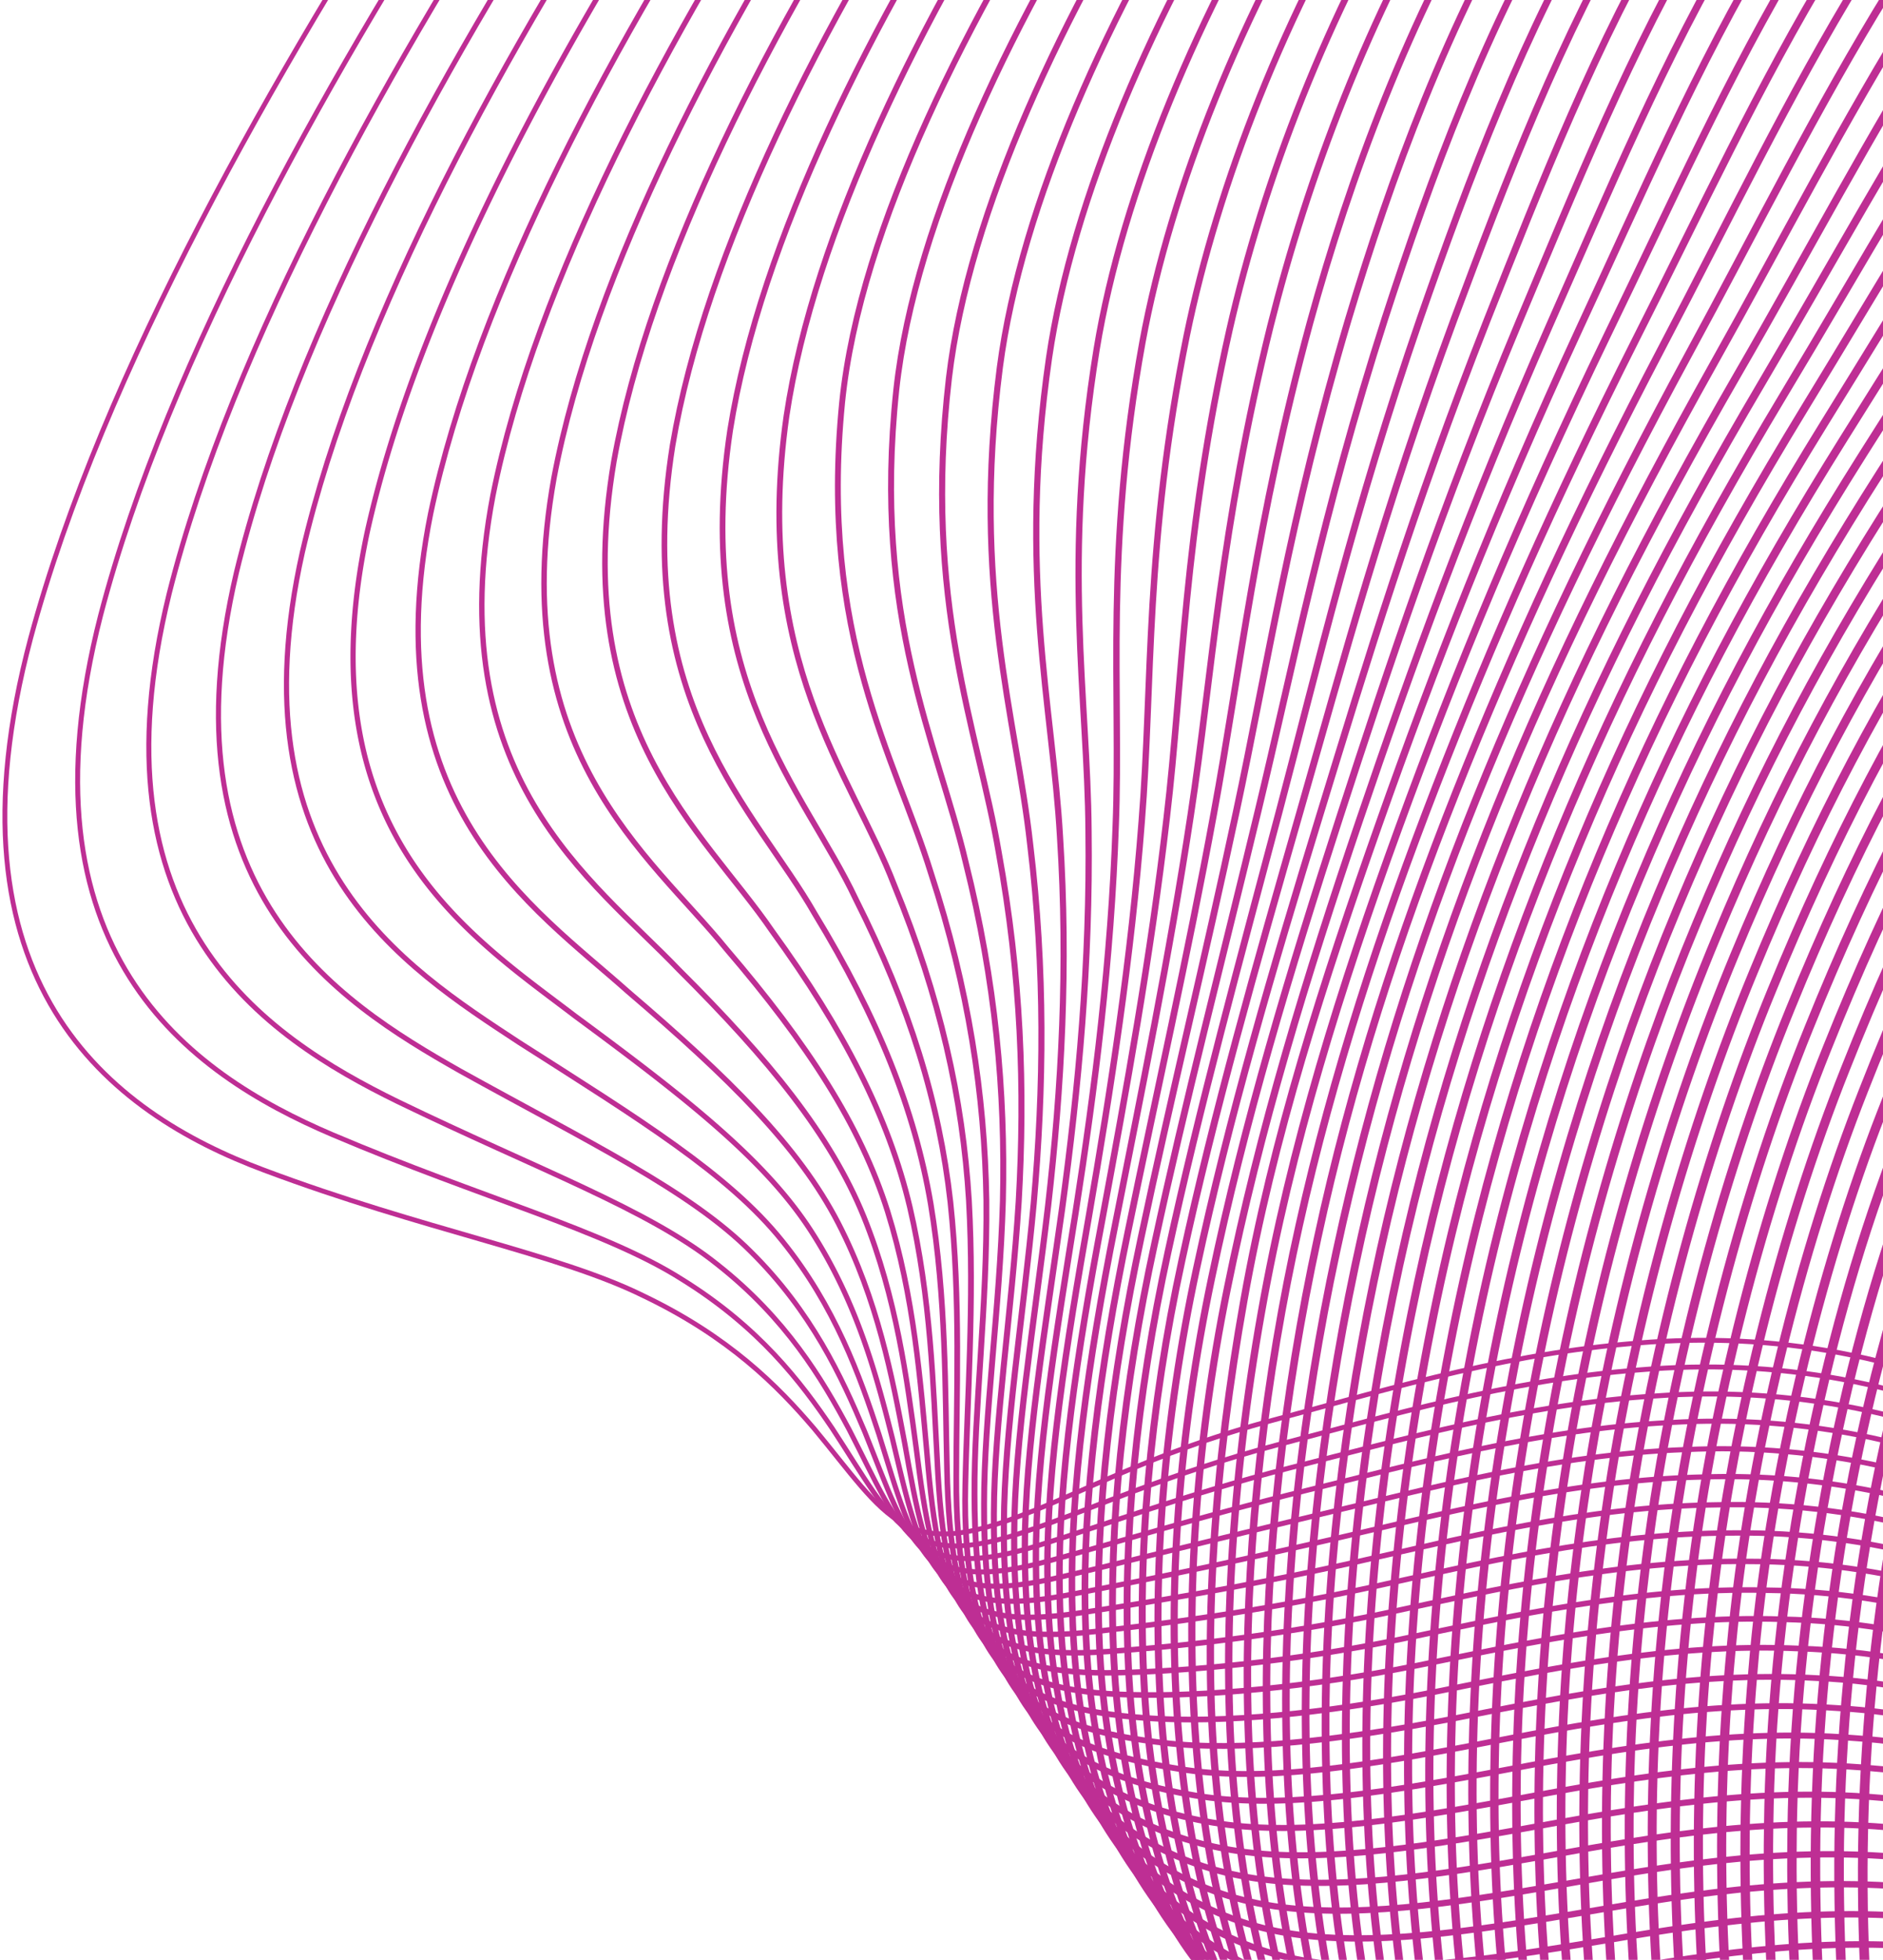 <svg xmlns="http://www.w3.org/2000/svg" width="769" height="800" viewBox="0 0 769 800"><g><g clip-path="url(#clip-E9BFFC2D-BECE-4DD1-9D21-26B1A232D883)"><g><path fill="none" stroke="#be2e94" stroke-miterlimit="20" stroke-width="1.97" d="M991.777 704.789c-47.05-51.11-105.23-98.73-161.45-125.93-56.13-27.89-112.41-35.47-166.32-30.21-53.66 4.75-104.54 20.5-148.57 32.27-44.13 12.13-74.77 28.93-97.47 37.36-22.92 8.97-37.44 10.41-49.19 3.62-11.89-6.6-21.62-21.08-36.26-38.71-14.92-17.48-34.74-37.52-69.85-54.31-34.97-17.23-90-26.89-154.76-51.2-63.26-23.56-132.85-76.67-95.36-217.3 29.56-109.41 100.02-231.25 164.88-332.07 65.1-101.99 123.69-185.83 154.98-257.43 31.48-71.47 31.61-135.44 25.65-184.62-6.08-48.75-16.51-86.45-16.91-120.86-.65-34.32 8.78-65.3 31.9-95.08 22.87-29.82 59.2-58.08 102.05-84.36 43.05-26.48 91.08-50.98 137.03-75.84 46.77-24.39 90.69-52.92 142.94-69.05 52.15-16.14 115.69-4.55 190.84 3.95 69.3 7.05 146.15 34.36 222.27 90.99 76.07 56.21 149.48 140.86 207.23 239.04 58.22 98.53 95.08 214.32 115.06 315.32 20.16 101.47 26.88 191.59 27 274.93.15 83.34-6.45 164.27-27.02 235.53-20.45 71.42-51.98 132.17-86.55 183.37-34.53 51.35-71.99 93.59-104.79 131.8-32.89 38.17-64.03 67.15-92.43 87.3-28.43 20.08-54.12 34.13-76.25 47.6-22.11 13.43-40.61 26.26-56.53 38.32-15.93 12.02-29.06 23.45-42.63 28.13-13.51 4.71-26.7 1.39-39.49-12.56z"/></g><g><path fill="none" stroke="#be2e94" stroke-miterlimit="20" stroke-width="2" d="M996.926 718.96c-47.2-51.22-104.49-99-160.72-127.13-56.16-28.69-112.34-37.25-166.2-32.69-53.6 4-104.5 19.25-148.68 30.73-44.23 11.74-76.42 26.46-99.67 34.33-23.41 8.29-38.37 9.34-49.43 1.58-11.17-7.58-19.61-23.28-32.29-42.63-12.95-19.2-30.09-41.55-61.62-61.05-31.45-19.92-81.59-33.02-142.47-58.89C76.586 437.98 5.966 388 41.086 251.2c27.7-106.06 95.99-224.93 159.87-323.69 64.09-99.87 122.76-182.27 155.22-252.64 32.69-70.26 34.38-133.52 28.69-182.63-5.8-48.74-15.82-86.55-16.09-120.85-.51-34.27 8.78-64.97 31.44-94.3 22.42-29.37 57.91-57 99.79-82.64 42.1-25.83 89.04-49.74 134.4-73.79 46.13-23.55 90.11-51.03 142.66-64.41 52.5-13.37 115.34-1.67 189.84 6.9 68.8 7.18 144.88 35.13 219.75 92.36 74.83 56.8 146.5 141.88 202.33 239.76 56.28 98.29 89.2 213.63 107.54 312.48 18.5 99.36 24.54 187.49 24.25 269.8-.26 82.32-7.67 162.89-28.56 233.47-20.78 70.72-52.03 131.02-85.96 182.11-33.9 51.22-70.4 93.63-102.19 132.08-31.85 38.39-63.51 66.55-92.29 86.64-28.79 20.05-54.97 34.36-77.38 48.29-22.39 13.89-40.97 27.47-56.74 40.34-15.8 12.81-28.78 25.35-41.94 30.44-13.08 5-26.07 1.88-38.79-11.96z"/></g><g><path fill="none" stroke="#be2e94" stroke-miterlimit="20" stroke-width="2.04" d="M1002.293 733.245c-47.54-51.41-103.81-99.24-160.09-128.31-56.21-29.49-112.31-38.95-166.12-35.11-53.56 3.29-104.45 18.07-148.8 29.23-44.33 11.34-77.98 24.06-101.8 31.34-23.94 7.61-39.16 8.09-49.99-.47-10.96-8.31-17.85-25.37-28.7-46.37-11.12-20.84-25.74-45.29-53.84-67.42-28.08-22.47-73.54-38.86-130.46-66.43-55.19-27.04-126.17-74.37-93.4-207.39 25.86-102.79 91.96-218.74 154.76-315.4 62.98-97.76 121.58-178.72 155.08-247.87 33.73-69.02 37.35-131.56 32.01-180.64-5.42-48.69-14.97-86.64-15.01-120.88-.3-34.21 8.94-64.69 31.15-93.57 21.99-28.95 56.66-55.94 97.58-80.97 41.15-25.17 87.02-48.48 131.8-71.7 45.5-22.7 89.53-48.93 142.33-59.53 52.76-10.48 114.78.68 188.7 9.41 68.34 7.4 143.68 36.04 217.3 93.88 73.48 57.32 143.94 139.74 197.4 240.78 53.66 101.18 83.12 211.95 100.09 308.9 16.99 97.27 22.45 183.45 21.8 264.82-.61 81.41-8.87 161.62-29.99 231.49-21.01 70.03-51.92 129.96-85.17 180.89-33.23 51.1-68.75 93.67-99.52 132.36-30.8 38.65-63.23 65.92-92.41 85.99-29.17 20.04-55.85 34.66-78.52 49.1-22.66 14.43-41.27 28.7-56.86 42.46-15.62 13.68-28.33 27.26-41.08 32.71-12.72 5.39-25.52 2.55-38.24-11.3z"/></g><g><path fill="none" stroke="#be2e94" stroke-miterlimit="20" stroke-width="2.07" d="M1007.9 747.646c-48.08-51.68-103.24-99.54-159.59-129.51-56.28-30.27-112.3-40.63-166.07-37.47-53.5 2.6-104.42 16.89-148.92 27.79-44.44 10.95-79.42 21.81-103.86 28.4-24.52 6.8-40.05 6.78-50.69-2.6-10.76-9.16-16.5-27.32-25.65-49.9-9.41-22.39-21.67-48.87-46.52-73.45-24.88-24.89-65.85-44.45-118.76-73.78-51.11-28.95-121.67-74.24-91.28-203.44 24.11-99.58 87.93-212.6 149.58-307.2 61.8-95.69 120.21-175.18 154.59-243.13 34.64-67.83 40.42-129.52 35.51-178.61-4.97-48.74-13.95-86.79-13.72-120.98-.03-34.17 9.19-64.4 31-92.88 21.59-28.5 55.46-54.95 95.43-79.32 40.21-24.52 85.03-47.23 129.25-69.54 44.89-21.8 88.97-46.67 141.94-54.44 52.95-7.56 114.08 2.52 187.45 11.47 67.92 7.72 142.52 37.09 214.89 95.57 72.28 57.93 142.09 141.14 192.15 242.21 50.3 101.19 77.39 209.63 93.02 304.46 15.62 95.15 20.62 179.48 19.64 260-.94 80.58-10.02 160.37-31.31 229.58-21.18 69.37-51.68 128.88-84.21 179.73-32.51 51-67.02 93.75-96.8 132.63-29.77 38.87-63.18 65.27-92.78 85.39-29.57 20.11-56.74 35.03-79.64 50.02-22.89 14.97-41.49 30.04-56.86 44.68-15.4 14.55-27.69 29.04-40.05 34.94-12.31 5.87-24.96 3.22-37.74-10.62z"/></g><g><path fill="none" stroke="#be2e94" stroke-miterlimit="20" stroke-width="2.1" d="M1013.81 762.216c-48.82-51.99-102.8-99.89-159.26-130.73-56.38-31.08-112.33-42.29-166.07-39.77-53.47 1.9-104.4 15.77-149.03 26.4-44.55 10.58-80.75 19.69-105.84 25.53-25.13 6.02-41.04 5.37-51.58-4.81-10.65-9.95-15.47-29.2-23.06-53.27-7.82-23.89-17.88-52.26-39.63-79.16-21.84-27.19-58.52-49.75-107.41-80.92-47.03-30.91-116.56-74.61-88.44-200.11 22.37-96.49 83.93-206.55 144.36-299.11 60.54-93.6 118.64-171.68 153.79-238.41 35.41-66.68 43.54-127.48 39.12-176.53-4.46-48.77-12.81-86.95-12.25-121.1.3-34.15 9.55-64.16 30.98-92.22 21.23-28.12 54.31-53.94 93.36-77.7 39.29-23.89 83.1-45.95 126.78-67.33 44.3-20.82 88.44-44.32 141.49-49.15 53.05-4.53 113.27 3.85 186.14 13.14 67.53 8.12 141.4 38.31 212.52 97.38 71.08 58.51 139.73 142.83 186.54 243.59 47.06 100.89 72.01 206.8 86.42 299.59 14.38 93.01 19.02 175.59 17.75 255.37-1.22 79.81-11.14 159.18-32.52 227.74-21.25 68.79-51.29 127.84-83.07 178.61-31.8 50.86-64.92 94.93-94.05 132.9-30.15 39.33-63.34 64.6-93.4 84.84-30 20.2-57.63 35.48-80.72 51.05-23.1 15.53-41.64 31.42-56.72 47.01-15.14 15.45-26.87 30.87-38.86 37.15-11.94 6.3-24.47 3.81-37.34-9.98z"/></g><g><path fill="none" stroke="#be2e94" stroke-miterlimit="20" stroke-width="2.13" d="M1020.053 776.963c-49.78-52.33-102.53-100.3-159.12-132-56.5-31.84-112.39-43.92-166.1-42.04-53.43 1.28-104.37 14.66-149.15 25.04a3148.157 3148.157 0 0 1-107.72 22.77c-25.77 5.13-42.12 3.88-52.65-7.1-10.64-10.73-14.77-31.03-20.89-56.51-6.36-25.3-14.33-55.41-33.16-84.56-18.94-29.34-51.55-54.76-96.43-87.83-43-32.86-110.85-75.49-84.89-197.38 20.69-93.45 79.99-200.62 139.13-291.14 59.23-91.54 116.92-168.2 152.69-233.73 36.06-65.55 46.64-125.33 42.77-174.37-3.9-48.77-11.57-87.13-10.64-121.23.68-34.09 10.01-63.93 31.08-91.6 20.9-27.76 53.22-52.96 91.37-76.09 38.4-23.25 81.23-44.68 124.39-65.08 43.73-19.85 87.92-41.77 140.98-43.68 53.08-1.5 112.4 4.7 184.81 14.41 67.17 8.58 140.31 39.68 210.16 99.31 69.86 59.11 136.9 144.73 180.6 244.85 43.97 100.28 66.96 203.61 80.29 294.39 13.29 90.96 17.63 171.87 16.12 250.96-1.47 79.15-12.21 158.05-33.61 225.95-21.26 68.18-50.77 126.83-81.77 177.53-31.05 50.67-60.54 94.25-91.63 133.15-31.11 38.81-63.41 64-93.89 84.36-30.43 20.33-58.5 36.01-81.75 52.2-23.26 16.1-41.68 32.94-56.44 49.44-14.8 16.45-25.88 32.6-37.51 39.32-11.57 6.68-24 4.44-37.04-9.34z"/></g><g><path fill="none" stroke="#be2e94" stroke-miterlimit="20" stroke-width="2.17" d="M1026.673 791.884c-50.92-52.76-102.47-100.73-159.22-133.33-56.64-32.68-112.49-45.54-166.17-44.29-53.4.6-104.34 13.62-149.27 23.75-44.8 9.98-83.07 16.07-109.51 20.16-26.44 4.17-43.27 2.26-53.88-9.52-10.71-11.53-14.36-32.8-19.16-59.62-5.01-26.66-11.04-58.5-27.09-89.7-16.19-31.41-44.92-59.56-85.82-94.48-39.03-34.82-104.56-76.86-80.68-195.22 19.09-90.54 76.12-194.81 133.93-283.32 57.87-89.48 115.04-164.74 151.34-229.09 36.59-64.39 49.68-123.06 46.4-172.13-3.29-48.78-10.25-87.29-8.91-121.38 1.09-34.08 10.52-63.74 31.29-91 20.6-27.38 52.18-52.04 89.47-74.54 37.54-22.6 79.43-43.43 122.1-62.76 43.19-18.81 87.37-39.16 140.41-38.04 51.38 1.62 111.53 5.2 183.48 15.31 66.82 9.12 139.24 41.09 207.8 101.31 68.64 59.7 133.6 146.74 174.36 245.94 41.05 99.37 62.24 200.15 74.62 288.9 12.32 88.86 16.46 168.26 14.71 246.76-1.7 78.59-13.24 156.89-34.57 224.2-21.2 67.56-50.13 125.92-80.3 176.49-30.26 50.57-58.54 94.87-89.31 133.32-30.83 38.32-63.56 63.48-94.47 84.03-30.86 20.51-59.35 36.62-82.71 53.45-23.37 16.79-41.63 34.47-56 51.97-14.42 17.45-24.73 34.32-36 41.46-11.22 7.2-23.59 5.17-36.84-8.63z"/></g><g><path fill="none" stroke="#be2e94" stroke-miterlimit="20" stroke-width="2.2" d="M1033.715 806.99c-52.29-53.2-102.64-101.27-159.58-134.71-56.8-33.43-112.62-47.17-166.28-46.52-53.37 0-104.33 12.58-149.39 22.48-44.93 9.67-84.04 14.69-111.19 17.74-27.14 3.13-44.5.45-55.25-12.09-10.86-12.35-14.26-34.52-17.84-62.66-3.78-27.97-8-61.38-21.42-94.59-13.58-33.37-38.62-64.06-75.6-100.87-35.15-36.79-97.77-78.61-75.85-193.57 17.56-87.72 72.34-189.14 128.77-275.65 56.46-87.39 113.04-161.29 149.75-224.48 37-63.31 52.63-120.73 49.96-169.79-2.67-48.82-8.88-87.48-7.09-121.52 1.54-34.08 11.1-63.5 31.58-90.43 20.32-26.96 51.21-51.11 87.67-73 36.71-21.95 77.72-42.14 119.92-60.4 42.59-17.81 88.15-33.87 139.48-32.51 51.29 1.75 110.97 5.36 182.5 16.12 66.49 9.75 138.18 42.65 205.44 103.38 67.4 60.27 129.88 148.73 167.86 246.81 38.3 98.23 57.87 196.43 69.41 283.19 11.46 86.87 15.49 164.78 13.51 242.82-1.92 78.09-14.2 155.76-35.4 222.47-21.07 66.95-49.36 124.98-78.68 175.48-29.44 50.51-56.56 95.45-87.09 133.42-30.61 37.89-63.81 63.12-95.15 83.86-31.29 20.75-60.16 37.3-83.59 54.82-23.44 17.45-41.46 36.06-55.4 54.59-13.97 18.52-23.42 35.99-34.35 43.57-10.87 7.6-23.19 5.82-36.7-7.96z"/></g><g><path fill="none" stroke="#be2e94" stroke-miterlimit="20" stroke-width="2.23" d="M1041.207 822.292c-53.86-53.64-103.08-101.86-160.25-136.16-57-34.31-112.79-48.73-166.43-48.76-53.36-.64-104.3 11.59-149.5 21.27-45.05 9.42-84.88 13.58-112.75 15.52-27.87 1.98-45.78-1.42-56.76-14.82-11.07-13.17-14.43-36.24-16.92-65.63-2.67-29.28-5.19-64.16-16.12-99.25-11.11-35.21-32.64-68.31-65.78-106.99-31.36-38.71-90.53-80.75-70.45-192.41 16.1-85 68.67-183.64 123.7-268.14 55.03-85.4 110.93-157.88 147.94-219.92 37.31-62.22 55.45-118.31 53.41-167.35-2.03-48.84-7.46-87.62-5.21-121.65 2.01-34.06 11.73-63.33 31.96-89.86 20.07-26.6 50.29-50.24 85.96-71.5 35.93-21.31 76.09-40.82 117.85-57.96 42.01-16.88 87.28-29.02 138.46-27.42 51.09 1.84 110.46 5.67 181.59 17.14 66.17 10.39 137.1 44.25 203.06 105.51 66.14 60.8 125.77 150.69 161.14 247.38 35.71 96.92 53.83 192.45 64.65 277.33 10.73 84.88 14.69 161.49 12.51 239.12-2.14 77.69-15.1 154.6-36.09 220.76-20.86 66.4-48.47 124.04-76.92 174.51-28.61 50.44-54.62 95.86-84.98 133.46-30.45 37.51-64.15 62.82-95.91 83.83-31.71 21.04-60.92 38.08-84.36 56.29-23.46 18.19-41.17 37.67-54.61 57.31-13.47 19.55-21.98 37.6-32.57 45.65-10.5 8.04-22.81 6.56-36.62-7.26z"/></g><g><path fill="none" stroke="#be2e94" stroke-miterlimit="20" stroke-width="2.26" d="M1049.209 837.802c-55.63-54.08-103.8-102.47-161.24-137.68-57.23-35.18-113.01-50.4-166.64-51-53.34-1.25-104.28 10.61-149.61 20.08-45.19 9.23-85.58 12.89-114.2 13.57-28.62.74-47.12-3.5-58.38-17.73-11.35-14.06-14.86-37.95-16.37-68.56-1.66-30.46-2.6-66.83-11.19-103.72-8.77-36.95-26.98-72.35-56.35-112.84-27.7-40.57-82.88-83.21-64.51-191.67 14.74-82.39 65.13-178.25 118.73-260.81 53.57-83.39 108.72-154.53 145.96-215.4 37.53-61.12 58.12-115.79 56.72-164.81-1.39-48.86-6.03-87.79-3.29-121.78 2.5-33.99 12.4-63.15 32.4-89.31 19.86-26.21 49.44-49.38 84.37-70.01 35.18-20.69 74.55-39.56 115.89-55.49 41.5-15.78 86.36-24.62 137.41-22.73 50.9 2 110 6.11 180.73 18.39 65.85 11.15 136.01 45.98 200.65 107.63 64.85 61.32 121.3 152.52 154.24 247.66 33.29 95.4 50.12 188.32 60.33 271.35 10.1 82.97 14.07 158.35 11.68 235.69-2.36 77.36-15.92 153.47-36.63 219.03-20.6 65.85-47.46 123.14-75.02 173.54-27.74 50.35-52.74 96.18-82.98 133.45-30.35 37.2-64.55 62.62-96.72 83.95-32.12 21.32-61.62 38.89-85.02 57.86-23.42 18.88-40.77 39.4-53.64 60.1-12.89 20.64-20.4 39.19-30.68 47.7-10.17 8.6-22.48 7.31-36.64-6.46z"/></g><g><path fill="none" stroke="#be2e94" stroke-miterlimit="20" stroke-width="2.3" d="M1057.74 853.523c-57.59-54.53-104.85-103.12-162.58-139.25-57.49-36.08-113.27-52.08-166.89-53.28-53.32-1.85-104.26 9.64-149.72 18.92-45.32 9.01-86.13 12.6-115.52 11.92-29.39-.62-48.51-5.73-60.12-20.85-11.68-14.91-15.54-39.67-16.18-71.47-.78-31.68-.25-69.47-6.62-108.02-6.57-38.6-21.62-76.2-47.33-118.41-24.16-42.38-74.91-85.85-58.09-191.32 13.47-79.93 61.72-173.06 113.89-253.68 52.11-81.39 106.44-151.14 143.82-210.93 37.65-60.02 60.62-113.19 59.87-162.16-.75-48.89-4.6-87.88-1.36-121.86 3-33.99 13.11-62.95 32.9-88.77 19.67-25.92 48.65-48.53 82.88-68.55 34.48-20.06 73.11-38.19 114.06-52.93 41.03-14.64 85.42-20.61 136.34-18.44 50.74 2.19 109.59 6.72 179.91 19.82 65.53 11.88 134.91 47.72 198.2 109.76 63.54 61.74 116.52 154.13 147.2 247.59 31.03 93.73 46.75 184.1 56.44 265.32 9.58 81.14 13.58 155.39 10.99 232.53-2.58 77.14-16.64 152.26-37.01 217.29-20.26 65.28-46.34 122.33-72.99 172.62-26.85 50.3-50.93 96.38-81.1 133.41-30.3 36.98-65.02 62.57-97.56 84.21-32.5 21.67-62.25 39.8-85.55 59.54-23.32 19.68-40.22 41.18-52.46 62.98-12.25 21.77-18.73 40.72-28.69 49.71-9.84 9.05-22.17 8.11-36.73-5.7z"/></g><g><path fill="none" stroke="#be2e94" stroke-miterlimit="20" stroke-width="2.33" d="M1066.848 869.437c-59.76-54.9-106.24-103.78-164.32-140.87-57.8-37.02-113.57-53.82-167.2-55.62-53.31-2.46-104.24 8.64-149.82 17.79-45.44 8.91-86.51 12.76-116.7 10.61-30.19-2.07-49.96-8.1-61.96-24.18-12.06-15.86-16.45-41.45-16.32-74.4 0-32.85 1.88-72.02-2.4-112.15-4.49-40.24-16.55-79.77-38.7-123.72-20.76-44.09-66.66-88.71-51.24-191.31 12.3-77.51 58.47-168.01 109.19-246.75 50.64-79.48 104.11-147.88 141.54-206.52 37.7-58.96 62.96-110.46 62.85-159.4-.12-48.88-3.18-88 .56-121.93 3.5-33.96 13.83-62.75 33.45-88.24 19.5-25.56 47.93-47.66 81.49-67.1 33.81-19.44 71.77-36.87 112.33-50.33 40.6-13.45 84.5-17.06 135.29-14.52 50.59 2.53 109.22 7.48 179.12 21.44 65.21 12.74 133.77 49.48 195.7 111.86 62.22 62.15 111.46 155.53 140.07 247.16 28.95 91.92 43.69 179.76 52.97 259.28 9.16 79.39 13.26 152.61 10.45 229.66-2.82 77.06-17.27 150.95-37.22 215.49-19.86 64.73-45.11 121.45-70.84 171.7-25.95 50.21-49.18 96.54-79.33 133.35-30.29 36.74-65.53 62.61-98.42 84.62-32.86 22.05-62.8 40.74-85.92 61.31-23.18 20.44-40.59 43.15-50.82 65.91-10.29 22.66-17.26 42.19-26.89 51.7-9.54 9.58-21.91 8.93-36.91-4.84z"/></g><g><path fill="none" stroke="#be2e94" stroke-miterlimit="20" stroke-width="2.36" d="M1076.578 885.56c-62.3-55.26-110.02-107.26-166.58-142.72-56.48-35.39-113.9-55.44-167.45-57.81-53.31-3.08-104.21 7.67-149.91 16.67-45.56 8.75-86.72 13.47-117.74 9.68-31.02-3.62-51.46-10.72-63.89-27.75-12.49-16.86-17.55-43.24-16.78-77.35.66-34.05 3.79-74.49 1.47-116.16-2.53-41.72-11.77-83.14-30.48-128.76-17.49-45.77-58.18-91.73-44.02-191.57 11.23-75.3 55.39-163.2 104.67-240.04 49.17-77.56 101.73-144.57 139.14-202.15 37.59-57.76 60.42-107.73 65.24-156.54 4.68-48.63-1.45-88.03 2.84-121.98 4.01-33.92 14.57-62.56 34.04-87.69 19.36-25.25 47.26-46.88 80.21-65.67 33.2-18.79 70.51-35.52 110.72-47.67 40.21-12.19 83.61-13.86 134.26-10.93 50.45 2.86 108.86 8.33 178.34 23.2 64.88 13.56 132.58 51.24 193.14 113.92 60.87 62.49 106.17 156.64 132.87 246.35 27.04 90.07 40.95 175.42 49.9 253.26 8.81 77.68 13.37 149.76 9.99 227.12-3.42 77.22-17.77 149.53-37.22 213.6-19.41 64.23-43.78 120.62-68.59 170.82-25.03 50.14-47.51 96.63-77.68 133.28-30.3 36.62-66.06 62.74-99.28 85.16-33.18 22.5-63.25 41.78-86.14 63.17-22.96 21.25-39.49 45.28-48.91 68.83-9.49 23.44-15.78 43.71-25.08 53.73-9.19 10.05-21.61 9.77-37.08-4z"/></g><g><path fill="none" stroke="#be2e94" stroke-miterlimit="20" stroke-width="2.39" d="M1086.935 901.868c-64.89-55.54-113.44-108.3-169.49-144.74-55.97-36.5-114-56.97-167.56-59.92-53.31-3.74-104.19 6.71-149.99 15.54-45.68 8.77-85.99 14.77-118.44 9.3-32.49-5.14-53.2-13.55-66.11-31.68-12.98-17.85-17.32-45.4-17.37-80.4-.19-34.84 5.29-76.84 4.85-120.03-.69-43.15-7.25-86.39-22.64-133.56-14.58-47.3-45.68-96.66-36.26-192.17 7.3-71.98 52.24-158.6 100.12-233.47 47.72-75.68 99.33-141.37 136.67-197.85 37.5-56.65 61.07-105.78 67.26-153.68 6.08-47.74.49-87.97 5.26-121.88 4.52-33.86 15.32-62.33 34.65-87.14 19.23-24.9 46.65-46.05 79.03-64.24 32.62-18.17 69.35-34.11 109.21-44.94 39.85-10.88 82.76-11.09 133.29-7.68 50.31 3.25 108.52 9.35 177.57 25.11 64.52 14.45 131.36 53.01 190.53 115.89 59.48 62.77 100.68 157.41 125.65 245.16 25.29 88.09 38.51 170.99 47.22 247.29 8.59 76.15 13.41 148.15 9.59 224.83-3.86 76.53-18.06 148.1-37 211.66-18.88 63.69-42.35 119.82-66.23 169.95-24.12 50.08-45.91 96.62-76.13 133.2-30.35 36.52-66.62 62.96-100.11 85.83-33.47 22.92-63.6 42.87-86.17 65.11-22.66 22.09-38.17 47.37-46.78 71.73-8.68 24.26-14.28 45.2-23.27 55.8-8.87 10.62-21.36 10.69-37.35-3.02z"/></g><g><path fill="none" stroke="#be2e94" stroke-miterlimit="20" stroke-width="2.42" d="M1097.987 918.358c-67.65-55.74-117.26-109.27-172.98-146.73-55.66-37.57-114.07-58.61-167.63-62.14-53.32-4.35-104.16 5.71-150.07 14.41-45.78 8.56-86.31 14.6-119.08 9.04-32.78-5.36-54.89-16.35-68.32-35.51-13.5-18.94-18.16-47.44-18.02-83.57.01-35.96 6.42-79.16 7.69-123.77 1.03-44.55-3.01-89.45-15.2-138.11-11.49-48.76-38.2-99.48-28.33-192.93 7.59-70.18 49.41-154.03 95.87-227.17 46.29-73.82 96.92-138.22 134.12-193.61 37.36-55.61 61.59-103.83 69.05-150.86 7.39-46.84 2.41-87.72 7.65-121.61 5.02-33.85 16.06-62.12 35.29-86.59 19.14-24.52 46.09-45.27 77.95-62.82 32.08-17.5 68.27-32.69 107.81-42.14 39.53-9.52 81.99-8.56 132.38-4.75 50.18 3.71 108.21 10.44 176.79 27.14 59.22 14.21 119.89 48.6 174.38 103.69 54.73 54.95 94.84 137.94 120.08 217.78 25.51 80.1 39.92 157.69 50.02 228.76 10.04 71.05 16.08 136.97 17.19 205.63 1.17 68.76-5.68 140.3-18.87 203.38-13.09 63.35-31.47 120.52-51.54 171.93-20.08 51.43-41.9 97.33-63.05 139.19-21.14 41.84-48.8 77.61-80.13 105.27-31.31 27.71-64.75 49.04-93.54 69.44-28.8 20.36-52.82 40.28-70.17 62.5-17.44 22.07-27.23 47.52-33.66 69.61-6.49 22.04-11.57 40.18-20.07 48.96-8.41 8.83-20.36 8.13-35.61-4.42z"/></g><g><path fill="none" stroke="#be2e94" stroke-miterlimit="20" stroke-width="2.46" d="M1109.753 935.025c-70.59-55.87-121.44-110.17-177.02-148.66-55.52-38.6-114.13-60.31-167.71-64.5-53.34-5.03-104.14 4.71-150.14 13.27-45.86 8.43-86.61 14.51-119.69 8.82-33.08-5.57-56.47-18.88-70.46-39.13-14.04-20.1-19.07-49.59-18.84-86.85.12-37.11 7.26-81.5 10.13-127.45 2.64-45.91.99-92.39-8.13-142.44-8.52-50.17-30.96-102.2-20.35-193.79 8.09-68.55 46.94-149.7 92-221.14 44.89-72.03 94.51-135.11 131.52-189.44 37.16-54.57 61.97-101.93 70.63-148.07 8.62-45.98 4.29-87.35 9.99-121.19 5.51-33.75 16.8-61.85 35.93-86.02 19.06-24.23 45.59-44.44 76.96-61.38 31.58-16.87 67.26-31.24 106.49-39.31 39.22-8.12 81.3-6.39 131.55-2.1 50.06 4.2 107.89 11.62 175.99 29.27 58.87 15.02 118.71 50.21 171.95 105.46 53.5 55.15 89.7 138.7 113.35 216.74 23.92 78.35 37.61 153.7 47.47 223.21 9.78 69.41 15.98 134.33 17.02 202.83 1.1 68.55-6.13 139.41-19 201.9-12.77 62.75-30.46 119.47-49.7 170.64-19.27 51.22-40.16 97.08-60.62 139.08-20.43 41.99-48.53 77.41-80.14 105.3-31.57 27.97-65.33 49.74-94.13 70.71-28.82 20.99-52.56 41.58-69.35 64.7-16.88 22.99-25.44 49.32-31.14 72.17-5.76 22.75-10.27 41.58-18.53 50.86-8.18 9.28-20.26 8.98-36.03-3.49z"/></g><g><path fill="none" stroke="#be2e94" stroke-miterlimit="20" stroke-width="2.49" d="M1122.251 951.834c-73.67-55.81-125.99-111.01-181.62-150.5-55.59-39.67-114.22-62.09-167.82-67-53.37-5.69-104.12 3.64-150.2 12.1-45.94 8.26-86.9 14.43-120.29 8.63-33.39-5.73-57.95-21.1-72.53-42.52-14.63-21.35-20.08-51.83-19.81-90.26.15-38.25 7.83-83.85 12.18-131.07 4.14-47.18 4.73-95.15-1.45-146.55-5.67-51.46-23.97-104.82-12.38-194.71 8.78-67.05 44.85-145.66 88.53-215.42 43.53-70.28 92.12-132.03 128.9-185.33 36.92-53.54 62.23-100.03 72.01-145.32 9.77-45.12 6.11-86.84 12.26-120.61 5.98-33.71 17.52-61.62 36.58-85.44 18.99-23.88 45.14-43.67 76.06-59.95 31.13-16.21 66.34-29.74 105.27-36.41 38.92-6.66 80.69-4.55 130.8.29 49.94 4.74 107.56 12.89 175.16 31.49 58.39 15.88 117.43 48.44 169.46 107.19 52.08 58.57 84.32 138.93 106.64 215.23 22.47 76.5 35.6 149.69 45.28 217.71 9.6 67.9 16.01 131.89 16.97 200.3 1 68.45-6.5 138.41-18.97 200.37-12.39 62.14-29.33 118.37-47.72 169.36-18.42 50.98-38.41 96.85-58.25 139.02-19.77 42.19-48.26 77.2-80.15 105.37-31.8 28.25-65.84 50.52-94.58 72.08-28.77 21.57-52.17 42.94-68.32 66.93-16.23 23.86-23.55 51.14-28.52 74.69-5.03 23.49-8.95 42.97-17 52.78-7.95 9.85-20.16 9.94-36.49-2.45z"/></g><g><path fill="none" stroke="#be2e94" stroke-miterlimit="20" stroke-width="2.52" d="M1135.506 968.77c-76.9-55.62-130.88-111.74-186.75-152.22-55.84-40.7-114.37-64.04-168.01-69.65-53.4-6.41-104.1 2.54-150.26 10.88-46.01 8.17-87.16 14.33-120.86 8.49-33.7-5.85-59.31-22.93-74.52-45.61-15.25-22.64-21.16-54.25-20.93-93.82.13-39.43 8.15-86.17 13.87-134.68 5.52-48.44 8.22-97.81 4.86-150.46-2.95-52.7-17.25-107.26-4.48-195.65 9.63-65.63 43.13-141.86 85.48-209.98 42.19-68.53 89.76-129.04 126.28-181.31 36.64-52.49 62.39-98.15 73.21-142.6 10.83-44.27 7.87-86.19 14.45-119.88 6.43-33.62 18.23-61.32 37.23-84.84 18.94-23.58 44.74-42.89 75.24-58.52 30.7-15.58 65.49-28.23 104.12-33.47 38.65-5.23 80.19-2.93 130.15 2.42 49.8 5.31 107.23 14.26 174.29 33.78 57.99 16.73 117.66 50.06 166.71 109.51 49.09 59.31 79.14 138.2 100.18 212.65 21.16 74.69 33.85 145.72 43.43 212.31 9.51 66.44 16.15 129.63 17.01 198.04.89 68.38-6.76 137.39-18.78 198.75-11.96 61.51-28.08 117.36-45.61 168.1-17.56 50.77-36.67 96.63-55.95 139.03-19.19 42.38-47.98 77-80.1 105.47-32.02 28.59-66.26 51.35-94.89 73.54-28.66 22.17-51.63 44.31-67.07 69.19-15.52 24.71-21.6 52.87-25.85 77.16-4.31 24.2-7.65 44.36-15.46 54.72-7.75 10.41-20.08 10.87-36.99-1.35z"/></g><g><path fill="none" stroke="#be2e94" stroke-miterlimit="20" stroke-width="2.56" d="M1149.562 985.814c-80.25-55.25-136.11-112.25-192.41-153.78-56.27-41.71-114.62-66.05-168.3-72.45-53.45-7.16-104.1 1.4-150.32 9.61-46.07 8.03-87.41 14.33-121.4 8.38-34-5.9-60.56-24.36-76.41-48.37-15.9-24-22.3-56.79-22.18-97.55.03-40.65 8.24-88.55 15.21-138.29 6.78-49.68 11.47-100.32 10.79-154.18-.35-53.87-10.81-109.6 3.31-196.59 10.59-64.4 41.79-138.27 82.84-204.84 40.91-66.92 87.46-126.11 123.66-177.35 36.33-51.47 62.45-96.32 74.25-139.92 11.82-43.42 9.56-85.38 16.54-119 6.86-33.5 18.9-61.08 37.85-84.23 18.9-23.24 44.37-42.1 74.49-57.07 30.3-14.89 64.71-26.7 103.04-30.48 38.38-3.76 79.8-1.59 129.59 4.33 49.66 5.89 106.87 15.63 173.36 36.12 57.57 17.55 117.35 51.92 163.53 111.76 46.24 59.79 74.27 137 94.17 209.62 20.01 72.79 32.35 141.8 41.92 207.04 9.48 65.09 16.37 127.56 17.13 196.06.75 68.5-6.9 136.24-18.39 197.01-11.44 60.94-26.72 116.27-43.37 166.86-16.7 50.58-34.9 96.59-53.74 139.1-18.73 42.51-47.86 76.98-80.08 105.71-32.11 28.83-66.47 52.14-94.92 74.96-28.48 22.81-50.94 45.71-65.61 71.47-14.74 25.65-19.63 54.55-23.16 79.57-3.57 24.95-6.33 45.81-13.93 56.69-7.49 10.97-19.96 11.83-37.46-.19z"/></g><g><path fill="none" stroke="#be2e94" stroke-miterlimit="20" stroke-width="2.59" d="M1164.421 1002.939c-83.71-54.74-141.65-112.59-198.55-155.15-56.9-42.68-115-68.2-168.75-75.43-53.52-7.93-104.1.25-150.38 8.27-46.12 7.86-87.63 14.24-121.92 8.3-34.29-5.94-61.66-25.31-78.2-50.78-16.58-25.49-23.51-59.45-23.56-101.45-.12-41.83 8.12-90.98 16.22-141.92 7.94-50.87 14.5-102.83 16.37-157.75 2.14-54.93-4.65-111.77 10.94-197.49 11.64-63.23 40.82-134.99 80.61-199.97 39.68-65.28 85.2-123.24 121.08-173.49 36-50.49 62.43-94.47 75.14-137.27 12.75-42.59 11.17-84.46 18.53-117.98 7.26-33.39 19.53-60.74 38.44-83.6 18.86-22.9 44.05-41.29 73.82-55.61 29.94-14.2 64.11-24.99 102.03-27.46 37.14-2.26 79.55-.45 129.14 6.03 49.52 6.51 106.49 17.16 172.39 38.49 57.12 18.36 116.52 53.89 159.97 113.91 43.53 59.89 69.71 135.4 88.61 206.19 18.99 70.93 31.11 137.94 40.72 201.9 9.5 63.8 16.92 125.41 17.29 194.42.33 68.9-6.9 134.85-17.78 195.1-10.87 60.35-25.24 115.22-41.01 165.65-15.84 50.4-32.92 96.66-51.58 139.1-18.56 42.48-47.97 77.1-80.28 106.02-32.19 29.06-66.3 52.79-94.46 76.46-28.18 23.7-50.1 47.21-63.92 73.83-13.89 26.48-17.7 56.18-20.5 81.93-2.85 25.7-5.04 47.18-12.42 58.68-7.27 11.53-19.89 12.89-37.99 1.07z"/></g><g><path fill="none" stroke="#be2e94" stroke-miterlimit="20" stroke-width="2.62" d="M1180.1 1020.106c-87.26-53.98-147.48-112.71-205.18-156.28-57.7-43.69-115.53-70.44-169.37-78.56-53.61-8.71-104.13-1.03-150.45 6.86-46.16 7.67-87.83 14.15-122.41 8.22-34.58-5.95-62.61-25.73-79.87-52.76-17.3-27.02-24.79-62.32-25.05-105.55-.33-43.13 7.79-93.5 16.93-145.61 8.98-52.08 17.28-105.2 21.57-161.16 4.5-55.95 1.22-113.76 18.39-198.34 12.76-62.18 40.19-131.87 78.78-195.37 38.51-63.71 83.02-120.44 118.54-169.71 35.63-49.48 62.34-92.71 75.9-134.66 13.6-41.76 12.72-83.46 20.43-116.83 7.62-33.32 20.12-60.44 39-82.95 18.84-22.56 43.75-40.52 73.2-54.13 29.58-13.55 63.77-22.62 100.86-24.57 37.17-1.89 79.57.54 128.99 7.7 49.36 7.19 106.08 18.64 171.34 40.88 56.64 19.13 115.2 55.96 156.07 115.89 40.96 59.79 65.47 133.51 83.5 202.42 18.1 69.06 30.11 134.13 39.82 196.93 9.63 62.64 17.24 124.67 17.48 192.99.2 68.24-6.68 133.44-16.92 193.09-10.24 59.72-23.63 114.25-38.58 164.48-15.04 50.25-30.9 96.58-49.46 138.98-18.46 42.42-48.23 77.14-80.67 106.28-32.33 29.33-66.33 53.38-93.84 77.8-27.53 24.43-48.77 49.17-61.64 76.64-12.97 27.31-15.83 57.77-17.91 84.23-2.14 26.39-3.77 48.6-10.93 60.69-7.06 12.1-19.81 13.96-38.52 2.4z"/></g><g><path fill="none" stroke="#be2e94" stroke-miterlimit="20" stroke-width="2.65" d="M1196.611 1037.31c-90.88-53.02-153.56-112.54-212.24-157.15-58.7-44.7-116.27-72.78-170.2-81.86-53.72-9.57-104.17-2.38-150.54 5.35-46.19 7.49-87.99 14.11-122.86 8.16-34.86-5.92-63.39-25.59-81.41-54.29-18.06-28.63-26.13-65.31-26.66-109.86-.59-44.47 7.3-96.12 17.35-149.37 9.92-53.24 19.84-107.5 26.42-164.43 6.73-56.88 6.81-115.6 25.62-199.12 13.93-61.18 39.88-128.97 77.34-191.03 37.4-62.18 80.9-117.71 116.07-166.03 35.25-48.49 62.19-90.94 76.53-132.07 14.41-40.94 14.21-82.29 22.24-115.57 7.95-33.16 20.66-60.14 39.52-82.28 18.81-22.21 43.49-39.71 72.63-52.63 29.23-12.9 62.72-20.5 99.87-21.89 37.2-1.37 79.54 1.63 128.8 9.44 49.19 7.86 105.63 20.19 170.23 43.26 56.14 19.86 113.44 58.04 151.86 117.64 38.53 59.5 61.54 131.35 78.83 198.38 17.35 67.17 29.34 130.47 39.2 192.13 9.8 61.56 17.54 124.06 17.73 191.69.17 67.58-6.31 132.01-15.84 191.04-9.54 59.13-22.09 113.26-36.2 163.22-14.24 49.95-28.75 96.51-47.27 138.87-18.43 42.38-48.66 77.17-81.28 106.53-32.52 29.51-66.43 53.98-93.25 79.1-26.87 25.08-46.62 51.43-58.48 79.71-11.98 28.11-14.09 59.31-15.47 86.48-1.45 27.1-2.51 49.99-9.47 62.71-6.85 12.73-19.75 15.14-39.07 3.87z"/></g><g><path fill="none" stroke="#be2e94" stroke-miterlimit="20" stroke-width="2.68" d="M1213.961 1054.469c-94.55-51.81-159.88-112.14-219.72-157.7-59.88-45.63-117.21-75.3-171.28-85.32-53.86-10.5-104.25-3.8-150.64 3.74-46.21 7.28-88.15 14.01-123.29 8.08-35.11-5.73-63.24-24.09-82.77-55.27-19.56-30.98-27.59-68.43-28.43-114.42-.89-45.86 6.67-98.81 17.52-153.23 10.74-54.44 22.17-109.76 30.92-167.6 8.84-57.79 12.1-117.28 32.6-199.81 15.13-60.27 39.88-126.28 76.26-186.93 36.35-60.74 78.88-115.06 113.67-162.44 34.87-47.56 61.98-89.22 77.07-129.53 15.15-40.14 15.66-81 23.97-114.18 8.24-33.06 21.14-59.76 39.97-81.59 18.79-21.88 43.25-38.9 72.11-51.12 28.91-12.25 61.86-18.57 99.06-19.41 37.21-.79 79.49 2.71 128.56 11.25 49 8.53 105.14 21.8 169.04 45.63 55.61 20.57 111.26 60.01 147.39 119.12 36.26 58.98 57.92 128.94 74.6 194.11 16.73 65.31 28.79 126.84 38.85 187.52 10.03 60.63 17.82 123.65 18.03 190.5.22 66.87-5.76 130.5-14.53 188.97-8.77 58.53-20.69 112.08-33.89 161.86-13.35 49.7-26.49 96.51-45.05 138.79-18.51 42.31-49.26 77.19-82.12 106.77-32.75 29.74-66.59 54.53-92.71 80.38-26.18 25.83-44.36 53.33-54.54 82.91-10.29 29.44-12.3 60.94-13.02 88.8-.77 27.8-1.3 51.37-8.05 64.74-6.63 13.35-19.64 16.32-39.58 5.38z"/></g><g><path fill="none" stroke="#be2e94" stroke-miterlimit="20" stroke-width="2.72" d="M1232.147 1071.582c-98.24-50.4-166.4-111.37-227.56-157.91-61.24-46.57-118.41-77.85-172.64-88.92-54.02-11.47-104.35-5.29-150.77 2.01-46.23 7.06-88.27 13.88-123.68 8-35.37-5.71-63.9-24.09-83.83-55.73-19.96-31.47-29.27-71.8-30.45-119.16-1.23-47.29 5.91-101.61 17.46-157.22 11.44-55.59 24.26-111.96 35.05-170.67 10.83-58.62 17.12-118.81 39.31-200.4 16.33-59.33 40.16-123.78 75.53-183.06 35.36-59.35 76.96-112.49 111.36-158.95 34.48-46.62 61.74-87.5 77.52-127.02 15.84-39.34 17.08-79.69 25.63-112.68 8.48-32.86 21.56-59.42 40.36-80.88 18.77-21.52 43.01-38.05 71.62-49.6 28.62-11.54 61.21-16.82 98.42-17.08 37.2-.27 79.4 3.83 128.26 13.08 48.79 9.25 104.6 23.34 167.77 47.96 55.05 21.21 108.69 61.9 142.69 120.32 34.13 58.32 54.62 126.26 70.8 189.65 16.23 63.47 28.45 123.32 38.76 183.11 10.3 59.71 18.07 123.31 18.41 189.38.36 66.19-4.9 129.09-13.01 186.83-8.12 57.8-19.39 110.9-31.63 160.42-12.4 49.49-24.13 96.49-42.83 138.73-18.68 42.25-50.05 77.24-83.18 107-33.02 29.93-66.79 55.1-92.19 81.63-25.45 26.5-41.96 55.36-50.43 86.04-8.59 30.54-9.87 62.69-9.93 91.32-.11 28.52-.14 52.81-6.68 66.78-6.46 13.99-19.59 17.57-40.14 7.02z"/></g><g><path fill="none" stroke="#be2e94" stroke-miterlimit="20" stroke-width="2.75" d="M1251.18 1088.594c-101.93-48.74-173.07-110.19-235.75-157.71-62.77-47.48-119.88-80.51-174.31-92.66-54.23-12.53-104.49-6.94-150.94.13-46.24 6.79-88.37 13.69-124.04 7.9-35.62-5.68-64.55-24.04-84.89-56.13-20.38-32-30.85-74.85-32.43-123.6-1.62-48.81 5.07-104.54 17.2-161.35 12.04-56.81 26.15-114.2 38.83-173.67 12.71-59.37 21.83-120.25 45.74-200.89 17.52-58.49 40.68-121.44 75.11-179.4 34.46-58.03 75.13-110.04 109.16-155.56 34.09-45.7 61.46-85.81 77.89-124.55 16.48-38.57 18.51-78.22 27.24-111.07 8.68-32.74 21.9-59.05 40.67-80.16 18.74-21.15 42.79-37.22 71.15-48.05 28.37-10.84 60.74-15.21 97.93-14.91 37.16.29 79.27 5.02 127.91 14.95 48.57 9.98 104.01 24.96 166.41 50.23 54.45 21.8 105.78 63.61 137.8 121.19 32.17 57.49 51.62 123.42 67.43 185.07 15.85 61.71 28.3 119.97 38.9 178.91 10.61 58.94 18.33 123.04 18.87 188.31.56 65.44-3.87 127.5-11.55 184.53-7.72 57.08-17.96 109.74-29.15 159.03-11.38 49.28-21.72 96.48-40.67 138.68-18.94 42.21-51.04 77.29-84.48 107.24-33.34 30.12-67.04 55.67-91.68 82.87-24.7 27.19-39.61 57.19-46.24 89.08-6.76 31.71-6.66 64.76-6.11 94.03.5 29.19.97 54.17-5.38 68.81-6.23 14.68-19.47 18.86-40.62 8.75z"/></g><g><path fill="none" stroke="#be2e94" stroke-miterlimit="20" stroke-width="2.78" d="M1271.039 1105.445c-105.6-46.74-179.85-108.69-244.22-157.08-64.48-48.35-121.65-83.2-176.32-96.52-54.47-13.63-104.69-8.69-151.15-1.89-46.25 6.48-88.45 13.47-124.36 7.74-35.85-5.58-65.18-23.98-85.93-56.43-20.8-32.41-32.34-77.43-34.34-127.71-2.06-50.36 4.14-107.67 16.75-165.62 12.52-58.01 27.78-116.44 42.26-176.61 14.46-60.05 26.26-121.53 51.86-201.28 18.68-57.66 41.4-119.23 74.98-175.92 33.62-56.73 73.42-107.67 107.06-152.28 33.71-44.83 61.16-84.16 78.19-122.11 17.08-37.76 19.96-76.68 28.83-109.37 8.81-32.56 22.17-58.69 40.89-79.43 18.7-20.81 42.57-36.44 70.7-46.49 28.14-10.15 60.43-13.74 97.57-12.87 37.11.83 79.11 6.19 127.49 16.85 48.31 10.67 103.37 26.54 164.97 52.43 53.82 22.33 102.57 65.1 132.77 121.72 30.36 56.53 48.93 120.45 64.48 180.38 15.57 59.92 28.35 116.74 39.26 174.93 10.95 58.2 18.59 122.82 19.43 187.27.87 64.59-3.07 125.75-10.21 182.12-7.2 56.43-16.3 108.55-26.38 157.65-10.31 49.01-19.29 96.47-38.61 138.63-19.33 42.18-52.22 77.41-86.01 107.49-33.7 30.36-67.33 56.17-91.19 84.1-23.92 27.89-37.13 59.02-41.96 92.04-4.97 32.84-2.27 67.19-1.48 96.9.72 29.61 1.95 55.52-4.22 70.82-6.04 15.34-19.38 20.11-41.11 10.54z"/></g><g><path fill="none" stroke="#be2e94" stroke-miterlimit="20" stroke-width="2.81" d="M1291.706 1122.123c-109.21-44.48-186.71-106.68-252.93-155.96-66.35-49.19-123.73-85.93-178.68-100.47-54.77-14.78-104.94-10.55-151.41-4.08-46.26 6.15-88.52 13.23-124.65 7.55-36.07-5.53-65.79-23.86-86.97-56.68-21.23-32.79-33.72-79.56-36.19-131.43-2.53-52.01 3.19-110.84 16.15-170.08 12.88-59.26 29.21-118.65 45.34-179.53 16.09-60.76 30.42-122.64 57.66-201.57 19.82-56.89 42.31-117.13 75.1-172.62 32.86-55.53 71.82-105.35 105.1-149.1 33.33-43.92 60.85-82.5 78.45-119.71 17.64-37.05 21.46-75.02 30.42-107.56 8.89-32.42 22.35-58.29 41.02-78.68 18.66-20.45 42.34-35.54 70.26-44.91 27.93-9.41 60.27-12.4 97.32-10.96 37.03 1.38 78.91 7.38 127.01 18.77 48.04 11.34 102.67 28.07 163.45 54.53 53.16 22.78 99.1 66.36 127.64 121.9 28.7 55.44 46.53 117.39 61.92 175.65 15.4 58.26 28.57 113.64 39.83 171.17 11.31 57.59 18.86 122.59 20.09 186.22 1.28 63.82-2.49 123.91-8.99 179.61-6.56 55.75-14.42 107.39-23.32 156.27-9.17 48.81-16.9 96.42-36.69 138.59-19.83 42.15-53.61 77.47-87.77 107.76-34.09 30.54-67.64 56.72-90.68 85.33-23.11 28.56-34.56 60.88-37.6 94.91-3.2 33.87 1.23 69.16 3.66 99.86 2.37 30.62 3.08 56.79-2.91 72.8-5.91 15.96-19.34 21.5-41.63 12.42z"/></g><g><path fill="none" stroke="#be2e94" stroke-miterlimit="20" stroke-width="2.85" d="M1313.181 1138.555c-112.74-41.96-193.6-104.23-261.83-154.33-68.39-49.92-126.13-88.64-181.43-104.5-55.12-16.02-105.26-12.61-151.75-6.44-46.27 5.76-88.57 12.89-124.92 7.28-36.28-5.45-66.38-23.72-87.98-56.86-21.67-33.07-34.97-81.21-37.95-134.72-3.05-53.7 2.22-114.22 15.41-174.72 13.13-60.57 30.39-120.94 48.06-182.45 17.61-61.37 34.29-123.65 63.14-201.75 20.91-56.09 43.35-115.13 75.45-169.48 32.17-54.35 70.35-103.15 103.27-146.03 32.97-43.03 60.54-80.91 78.67-117.35 18.17-36.31 23.05-73.29 32.03-105.65 8.92-32.27 22.43-57.92 41.04-77.93 18.59-20.07 42.11-34.68 69.82-43.33 27.73-8.67 60.23-11.17 97.17-9.16 36.93 1.97 78.66 8.61 126.46 20.68 47.75 12.06 101.91 29.59 161.84 56.53 52.47 23.19 95.42 67.32 122.44 121.71 27.19 54.24 44.44 114.26 59.76 170.9 15.34 56.59 28.96 110.66 40.59 167.63 11.69 57.07 19.16 122.38 20.89 185.13 1.8 62.98-2.14 121.99-7.9 177.04-5.81 55.08-12.3 106.19-19.99 154.87-7.98 48.58-14.57 96.41-34.97 138.57-20.44 42.18-55.18 77.56-89.76 108.07-34.51 30.7-67.98 57.28-90.15 86.56-22.25 29.24-31.88 62.7-33.18 97.69-1.46 34.84 4.64 71.01 8.68 102.6 3.97 31.53 5.02 58.26-.82 75.01-5.76 16.7-19.27 22.88-42.09 14.43z"/></g><g><path fill="none" stroke="#be2e94" stroke-miterlimit="20" stroke-width="2.88" d="M1335.407 1154.693c-116.17-39.06-200.45-101.32-270.85-152.12-70.56-50.68-128.87-91.31-184.57-108.57-55.52-17.4-105.66-14.72-152.17-9.01-46.27 5.37-88.62 12.45-125.16 6.94-36.47-5.38-66.93-23.58-88.97-56.99-22.1-33.38-36.08-82.24-39.62-137.53-3.62-55.49 1.26-117.65 14.58-179.55 13.26-61.89 31.35-123.26 50.42-185.39 19-61.96 37.88-124.58 68.28-201.85 21.95-55.35 44.51-113.23 75.97-166.48 31.56-53.3 69-101.03 101.57-143.08 32.62-42.19 60.23-79.34 78.86-115.02 18.66-35.55 24.75-71.49 33.71-103.65 8.89-32.1 22.41-57.51 40.94-77.18 18.51-19.67 41.86-33.84 69.36-41.74 27.54-7.93 60.3-10.02 97.09-7.46 36.81 2.54 78.37 9.83 125.84 22.59 47.42 12.76 101.1 31.07 160.15 58.41 51.77 23.53 91.54 68.02 117.22 121.17 25.84 52.99 42.62 111.05 57.99 166.14 15.37 55.03 29.5 107.84 41.53 164.33 12.1 56.57 19.53 122.11 21.83 183.98 2.43 62.04-2 120-6.93 174.4-4.93 54.41-9.96 105.03-16.39 153.47-6.73 48.38-12.36 96.35-33.5 138.55-21.18 42.23-56.95 77.7-91.97 108.4-34.96 30.92-68.31 57.79-89.58 87.81-21.35 29.94-29.11 64.45-28.69 100.39.25 35.75 7.96 72.69 13.54 105.14 5.51 32.37 7.77 59.95 2.05 77.38-5.62 17.39-19.2 24.35-42.53 16.52z"/></g><g><path fill="none" stroke="#be2e94" stroke-miterlimit="20" stroke-width="2.91" d="M1358.378 1170.491c-119.47-35.89-207.24-97.88-279.94-149.31-72.89-51.29-131.96-93.89-188.12-112.65-56-18.85-106.14-17.07-152.68-11.79-46.29 4.87-88.65 11.97-125.38 6.5-36.65-5.31-67.47-23.39-89.94-57.07-22.51-33.53-36.49-82.2-41.08-139.71-4.65-57.57.23-121.34 13.55-184.67 13.26-63.36 32.07-125.7 52.42-188.4 20.27-62.54 41.2-125.4 73.08-201.85 22.93-54.57 45.73-111.39 76.65-163.6 31.02-52.25 67.77-99.03 100.03-140.24 32.29-41.36 59.93-77.77 79.04-112.73 19.13-34.83 26.61-69.55 35.48-101.55 8.79-31.97 22.29-57.15 40.71-76.44 18.37-19.35 41.11-32.89 69.18-40.11 28.06-7.25 60.08-9.05 96.75-5.88 36.66 3.11 78.03 11.02 125.15 24.48 47.07 13.43 100.23 32.53 158.37 60.14 51.03 23.78 87.54 68.38 112.01 120.26 24.63 51.68 41.08 107.83 56.58 161.42 15.49 53.49 30.21 105.14 42.64 161.25 12.5 56.27 20.72 122.05 22.71 182.58 2.08 60.78-1.94 118.21-5.84 171.88-3.94 53.71-7.39 103.74-12.54 152.04-5.44 48.17-10.32 96.31-32.32 138.57-22.04 42.25-58.91 77.9-94.39 108.76-35.42 31.11-68.64 58.35-88.95 89.07-20.39 30.63-26.25 66.24-24.16 103 1.9 36.61 11.18 74.28 18.23 107.49 6.99 33.15 11.32 61.71 5.71 79.85-5.51 18.09-19.15 25.88-42.95 18.71z"/></g><g><path fill="none" stroke="#be2e94" stroke-miterlimit="20" stroke-width="2.94" d="M1382.049 1185.905c-122.61-32.35-213.89-93.85-289.03-145.87-75.33-51.83-135.39-96.35-192.1-116.69-56.56-20.38-106.73-19.56-153.3-14.8-46.32 4.34-88.68 11.35-125.59 5.96-36.82-5.26-67.97-23.24-90.88-57.1-22.94-33.74-37.44-82.95-42.37-141.47-5.02-58.62-.79-124.99 12.42-189.8 13.14-64.89 32.55-128.2 54.07-191.49 21.43-63.1 44.24-126.13 77.53-201.79 23.85-53.87 46.99-109.57 77.45-160.85 30.56-51.29 66.67-97.11 98.64-137.51 31.98-40.54 59.64-76.28 79.21-110.47 19.57-34.13 28.66-67.49 37.37-99.35 8.63-31.81 22.06-56.79 40.36-75.7 18.25-18.97 41.16-31.79 69.09-38.53 27.92-6.74 59.81-8.03 96.32-4.33 36.5 3.68 77.64 12.23 124.38 26.35 46.69 14.09 99.3 33.89 156.52 61.74 50.27 23.94 83.44 68.44 106.85 118.99 23.56 50.35 39.82 104.63 55.52 156.76 15.71 52.06 31.04 102.63 43.89 158.4 12.89 56 21.51 121.54 23.27 181 1.83 59.81-1.59 116.38-4.37 169.38-2.82 53.02-4.61 102.46-8.44 150.59-4.13 48.02-8.5 96.26-31.49 138.62-23.01 42.36-61.06 78.12-97 109.17-35.89 31.33-68.96 58.93-88.24 90.35-19.38 31.37-23.29 68-19.6 105.51 3.51 37.37 14.28 75.69 22.74 109.63 8.4 33.87 14.28 63.27 9.81 82.3-4.41 18.96-18.8 27.43-43.03 21z"/></g><g><path fill="none" stroke="#be2e94" stroke-miterlimit="20" stroke-width="2.98" d="M1406.38 1200.874c-125.56-28.57-220.36-89.27-298.06-141.75-77.86-52.26-138.89-97.85-196.47-120.59-57.39-22.87-107.45-22.33-154.09-18.12-46.36 3.78-88.71 10.66-125.79 5.3-36.98-5.25-68.45-23.08-91.79-57.11-23.37-33.9-38.4-83.64-43.71-143.11-5.41-59.56-.39-128.03 11.52-194.61 11.82-66.59 32.67-130.84 55.25-194.72 22.46-63.64 47.01-126.78 81.62-201.66 24.7-53.14 48.25-107.84 78.32-158.19 30.17-50.34 65.71-95.27 97.4-134.89 31.71-39.76 59.38-74.79 79.39-108.26 20.05-33.41 32.51-65.59 39.66-97.03 7.15-31.44 21.54-56.38 39.63-74.99 18.1-18.61 41.25-30.74 69.01-37.03 27.75-6.29 59.51-7.07 95.81-2.8 36.31 4.26 77.21 13.45 123.54 28.17 46.29 14.74 98.31 35.19 154.6 63.16 49.5 24.04 79.28 68.18 101.77 117.4 22.65 48.97 38.81 101.4 54.81 152.17 16 50.65 32.01 100.24 45.29 155.78 13.31 55.76 21.87 120.72 23.53 179.26 1.71 58.88-.97 114.62-2.5 166.86-1.59 52.3-1.6 101.16-4.1 149.12-2.78 47.8-6.94 96.24-31.05 138.7-24.1 42.49-63.38 78.36-99.78 109.62-36.37 31.54-69.24 59.51-87.44 91.67-18.3 32.1-20.29 69.67-15.02 107.93 5.06 38.07 17.25 77.01 27.05 111.6 9.74 34.49 16.9 64.64 13.72 84.54-3.1 19.89-17.5 29.21-42.12 23.58z"/></g><g><path fill="none" stroke="#be2e94" stroke-miterlimit="20" stroke-width="3.01" d="M1431.31 1215.344c-128.31-24.48-226.58-84.13-306.95-136.92-80.51-52.51-143.22-99.55-201.26-124.23-57.86-24.94-108.33-25.4-155.03-21.83-46.41 3.12-88.75 9.85-125.98 4.49-37.12-5.22-68.89-22.9-92.67-57.1-23.79-34.03-39.37-84.21-45.08-144.61-5.82-60.46-1.39-130.82 10.73-199.01 12.05-68.28 32.65-133.7 56.13-198.12 23.38-64.21 49.52-127.42 85.36-201.5 25.48-52.42 49.48-106.13 79.24-155.64 29.85-49.5 64.88-93.52 96.32-132.39 31.46-39 59.15-73.33 79.57-106.08 20.46-32.72 33.73-64.07 41.97-94.7 8.24-30.58 21.01-55.94 38.94-74.19 17.92-18.29 41.35-29.79 68.91-35.6 27.56-5.85 59.15-6.12 95.24-1.31 36.08 4.81 76.74 14.6 122.63 29.96 45.87 15.43 98.46 35.86 152.54 64.46 47.58 24.73 75.14 67.63 96.87 115.43 21.87 47.55 38.05 98.22 54.43 147.69 16.38 49.36 33.09 98.01 46.81 153.37 13.74 55.62 21.83 119.77 23.52 177.37 1.73 57.96-.08 112.79-.23 164.3-.25 51.5 1.62 99.8.45 147.64-1.43 47.66-5.71 96.27-31.04 138.86-25.32 42.6-65.85 78.63-102.72 110.11-36.84 31.78-69.47 60.13-86.51 93.03-17.14 32.81-17.21 71.32-10.44 110.25 6.56 38.73 20.08 78.19 31.14 113.38 11 35.11 19.37 65.86 17.42 86.58-1.88 20.76-15.34 31.15-40.31 26.31z"/></g><g><path fill="none" stroke="#be2e94" stroke-miterlimit="20" stroke-width="3.04" d="M1456.8 1229.277c-117.77-18.15-211.78-67.5-290.12-115.46-78.39-47.75-140.56-94.27-195.94-125.25-55.32-31.06-104.38-42.99-149-44.6-44.43-1.98-85.04 4.42-122.21 5.87-37.06 1.4-70.53-2.61-98.82-19.44-28.25-16.72-51.21-46.19-66.92-87.95-15.74-41.7-24.09-95.38-24.35-155.09-.34-59.8 7.29-125.3 21.14-187.19 13.79-62 33.34-121.05 55.96-179.42 22.56-58.25 48.08-115.9 81.33-181.85 26.2-51.72 50.65-104.5 80.16-153.17 29.61-48.68 64.18-91.86 95.41-129.99 31.24-38.26 58.95-71.91 79.78-103.93 20.87-32.01 34.9-62.63 44.2-92.39 9.3-29.74 20.69-55.38 38.42-73.28 17.72-17.9 41.41-28.83 68.75-34.23 27.35-5.42 58.76-5.24 94.61.17 35.85 5.32 76.21 15.79 121.65 31.69 45.42 16.05 98.84 36.97 150.15 65.56 45.19 24.86 71.3 66.81 92.39 113.16 21.22 46.06 37.53 95.07 54.36 143.31 16.82 48.07 34.3 95.84 48.45 151.19 14.18 55.51 21.43 118.54 23.27 175.31 1.88 57.02 1.08 111 2.42 161.72 1.22 50.74 5.04 98.4 5.2 146.12-.08 47.53-4.82 96.26-31.52 139.08-26.63 42.79-68.47 78.95-105.8 110.65-37.31 32.03-69.64 60.75-85.45 94.42-15.9 33.57-14.08 72.95-5.88 112.47 7.99 39.32 22.78 79.32 35.02 115 12.18 35.63 21.67 66.94 20.9 88.45-.69 21.47-12.29 33-37.56 29.07z"/></g><g><path fill="none" stroke="#be2e94" stroke-miterlimit="20" stroke-width="3.07" d="M1482.61 1242.57c-115.79-12.74-216.66-61.3-297.51-109.15-81-47.48-145.29-94.93-201.78-127.3-56.46-32.44-105.95-46.51-150.78-49.16-44.63-2.97-85.24 2.85-122.46 4.08-37.11 1.17-70.68-2.82-99.22-19.6-28.5-16.65-51.84-46.16-67.99-88.2-16.18-41.96-25.02-96.31-25.6-156.9-.67-60.75 7.11-127.53 20.83-190.94 13.67-63.48 33.31-123.48 56.63-182.25 23.25-58.64 49.94-116.24 84.13-181.5 26.83-51.02 51.72-102.87 81.07-150.8 29.44-47.96 63.6-90.26 94.65-127.69 31.05-37.53 58.8-70.47 80.02-101.83 21.26-31.28 36.03-61.15 46.34-90.09 10.29-28.86 19.94-54.9 38.18-72.25 18.19-17.34 41.28-28.04 68.4-32.96 27.11-5 58.32-4.26 93.91 1.6 35.59 5.85 75.64 16.88 120.6 33.35 44.95 16.66 98.74 37.95 147.46 66.42 42.93 24.82 67.76 65.77 88.34 110.65 20.69 44.66 37.26 92.02 54.6 139.05 17.33 46.88 35.6 93.88 50.2 149.22 14.64 55.46 20.69 117.19 22.79 173.08 2.18 56.14 2.53 109.17 5.47 159.06 2.79 49.96 8.67 96.95 10.12 144.6 1.27 47.45-4.36 96.36-32.51 139.38-28.05 42.98-71.21 79.3-108.98 111.25-37.76 32.26-69.73 61.41-84.21 95.87-14.58 34.34-10.94 74.5-1.36 114.58 9.36 39.84 25.33 80.34 38.67 116.46 13.27 36.11 23.8 67.92 24.15 90.12.39 22.18-9.53 34.66-34.16 31.85z"/></g><g><path fill="none" stroke="#be2e94" stroke-miterlimit="20" stroke-width="3.1" d="M1507.963 1255.057c-111.36-7.47-220.32-54.45-303.63-101.95-83.62-47.03-150.16-95.31-207.91-129.04-57.74-33.77-107.78-50.11-152.84-53.91-44.88-4.09-85.5 1.18-122.78 2.1-37.17.85-70.83-3.09-99.6-19.85-28.73-16.63-52.44-46.1-69.04-88.4-16.62-42.22-25.97-97.09-26.91-158.58-1.03-61.61 6.52-129.63 20.49-194.46 13.94-64.98 33.31-125.75 57.2-185.02 23.84-59.11 51.57-116.56 86.6-181.18 27.4-50.36 52.67-101.29 81.91-148.52 29.33-47.27 63.15-88.78 94.04-125.5 30.9-36.81 58.68-69.12 80.28-99.76 21.64-30.62 37.12-59.71 48.41-87.8 11.28-28.02 20.63-53.93 38.53-70.97 17.87-17.03 40.67-27.35 67.55-31.9 26.87-4.58 57.84-3.4 93.15 2.99 35.31 6.38 75.02 17.99 119.47 34.94 44.45 17.24 98.2 38.86 144.49 67.01 44.24 26.71 68.53 71.11 89.7 118.84 21.3 47.4 39.64 96.79 59.14 147.07 19.46 50.36 41.37 104.84 52.69 167.44 11.33 62.69 12.47 124.2 14.8 181.82 2.37 57.65 6.9 111 13.33 162.41 5.9 51.38 16.17 103.32 5.3 154.64-10.86 51.3-50.49 98.36-93.73 137.19-43.07 39.38-87.65 71.25-113.58 106.26-26.05 34.96-29.88 76.54-22.21 120.13 7.4 43.31 25.16 88.31 41.43 129.37 16.17 40.98 30.68 77.89 33.93 104.33 3.32 26.41-4.77 42.18-30.21 40.3z"/></g><g><path fill="none" stroke="#be2e94" stroke-miterlimit="20" stroke-width="3.14" d="M1532.753 1266.814c-106.85-2.56-222.59-46.99-308.42-93.97-86.24-46.34-155.15-95.41-214.29-130.43-59.17-35.1-109.86-53.81-155.21-58.82-45.18-5.23-85.82-.69-123.16-.09-37.22.51-70.97-3.45-99.97-20.19-28.95-16.63-53.02-46.06-70.07-88.57-17.06-42.45-26.93-97.76-28.26-160.1-1.42-62.41 5.97-131.61 20.02-197.81 14.01-66.3 33.79-128.18 57.9-187.71 24.05-59.41 52.86-116.9 88.64-180.84 27.89-49.68 53.47-99.72 82.67-146.35 29.28-46.6 62.82-87.35 93.6-123.4 30.78-36.14 58.62-67.76 80.59-97.72 22.01-29.88 38.18-58.31 50.42-85.52 12.23-27.15 21.41-52.83 38.98-69.62 17.53-16.75 40.06-26.71 66.67-30.89 26.6-4.15 57.33-2.57 92.34 4.34 35 6.89 74.36 19.05 118.28 36.43 43.92 17.68 97.26 39.62 141.3 67.32 42.13 26.39 65.44 69.49 86.43 115.63 21.14 45.86 40.08 93.6 60.33 142.93 20.21 49.5 43.02 104.69 53.58 166 10.55 61.55 12 122.06 15.51 178.65 3.54 56.61 10.19 108.89 18.69 159.62 7.91 50.7 20.53 102.68 8.27 154.22-12.29 51.49-54.05 98.87-98.41 137.94-44.22 39.6-89.05 71.75-114.05 107.42-25.13 35.63-26.74 78.2-17.61 122.37 8.85 43.87 27.77 89.28 45.07 130.71 17.2 41.35 32.62 78.72 36.9 105.71 4.37 26.95-2.55 43.48-26.74 42.74z"/></g><g><path fill="none" stroke="#be2e94" stroke-miterlimit="20" stroke-width="3.17" d="M1556.966 1277.844c-102.32 2.06-223.48-39.04-311.85-85.26-88.82-45.46-160.21-95.22-220.87-131.47-60.72-36.24-112.22-57.57-157.91-63.84-45.53-6.51-86.23-2.69-123.64-2.5-37.29.09-71.12-3.88-100.34-20.65-29.16-16.62-53.59-45.96-71.08-88.7-17.5-42.63-27.91-98.38-29.65-161.48-1.84-63.19 5.26-133.43 19.42-200.97 14.1-67.65 34.42-130.68 58.84-190.47 24.37-59.66 53.52-116.91 90.11-180.29 28.43-49.05 54.13-98.29 83.35-144.29 29.29-45.99 62.61-86.05 93.31-121.4 30.7-35.45 58.61-66.46 80.95-95.72 22.37-29.2 39.21-56.87 52.36-83.26 13.14-26.33 22.27-51.66 39.52-68.18 17.21-16.49 39.43-26.19 65.76-29.94 26.32-3.83 56.79-1.71 91.47 5.63s73.67 20.04 117.03 37.83c43.37 18.13 95.96 40.12 137.93 67.32 40.17 26.01 62.66 67.66 83.61 112.29 21.07 44.32 40.73 90.53 61.79 138.95 21.01 48.65 44.12 104.42 54.07 164.52 9.92 60.44 11.84 119.97 16.69 175.47 4.85 55.57 13.77 106.67 24.41 156.72 9.99 50.02 24.65 102.09 10.81 153.9-13.89 51.77-57.87 99.51-103.34 138.78-45.35 39.84-90.37 72.29-114.36 108.64-24.13 36.28-23.49 79.9-12.96 124.54 10.23 44.41 30.23 90.13 48.46 131.9 18.13 41.7 34.36 79.42 39.59 106.92 5.29 27.51-.51 44.73-23.48 45.01z"/></g><g><path fill="none" stroke="#be2e94" stroke-miterlimit="20" stroke-width="3.2" d="M1580.605 1288.21c-97.83 6.35-223.02-30.67-313.92-75.91-91.35-44.39-165.31-94.69-227.61-132.1-62.41-37.39-114.85-61.26-160.95-68.95-45.95-7.87-86.73-4.87-124.23-5.15-37.37-.38-71.27-4.47-100.7-21.23-29.36-16.63-54.13-45.96-72.06-88.82-17.94-42.78-28.89-98.91-31.08-162.73-2.28-63.87 4.48-135.13 18.7-203.93 14.15-68.94 34.95-133.17 59.65-193.19 24.65-59.88 53.89-116.73 90.87-179.48 28.63-48.48 55.14-97.08 84.44-142.5 29.36-45.41 62.57-84.81 93.21-119.5 30.65-34.78 58.64-65.19 81.35-93.75 22.74-28.56 40.38-55.43 54.33-81 13.94-25.52 23.11-50.37 40.04-66.68 16.88-16.27 38.8-25.65 64.84-29.05 26.03-3.46 56.21-1 90.56 6.87 34.34 7.8 72.92 21.03 115.72 39.13 42.8 18.47 94.35 40.4 134.4 67.02 38.36 25.47 60.18 65.68 81.21 108.87 21.14 42.87 41.58 87.59 63.49 135.15 21.87 47.83 44.68 104.03 54.16 163 9.46 59.38 12.01 117.86 18.33 172.24 6.3 54.46 17.66 104.34 30.48 153.73 12.14 49.31 28.45 101.56 12.84 153.69-15.67 52.09-61.9 100.19-108.47 139.72-46.48 40.09-91.61 72.84-114.47 109.93-23 37.02-20.14 81.51-8.29 126.64 11.53 44.87 32.52 90.89 51.58 132.94 18.97 41.97 35.89 79.98 41.99 107.98 6.13 27.93 1.36 45.86-20.41 47.06z"/></g><g><path fill="none" stroke="#be2e94" stroke-miterlimit="20" stroke-width="3.23" d="M1603.628 1297.921c-93.39 10.4-221.25-21.98-314.64-65.99-93.8-43.07-170.41-93.8-234.47-132.31-64.21-38.46-117.76-64.89-164.34-74.09-46.45-9.32-87.34-7.27-124.94-8.06-37.46-.89-71.44-5.16-101.07-21.96-29.56-16.65-54.65-45.91-73.03-88.94-18.38-42.89-29.87-99.38-32.54-163.83-2.76-64.51 3.64-136.71 17.85-206.71 14.14-70.15 35.38-135.62 60.31-195.87 24.89-60.09 54.16-116.46 91.4-178.55 32.38-53.74 62.61-108.33 96.48-157.25 33.99-48.94 71.67-90.06 104.69-126.11 33.05-36.13 61.43-67.7 83.54-97.62 22.16-29.87 38.2-58.27 51.74-83.84 13.51-25.59 32.35-42.88 57.7-51.57 25.3-8.74 56.11-9.46 92.02-3.2 35.92 6.2 77.06 19.41 123.42 38.8 46.37 19.91 103.3 43.99 146.41 73.08 36.72 24.9 58.03 63.65 79.22 105.4 21.31 41.41 42.62 84.75 65.44 131.5 22.78 47.02 44.74 103.52 53.9 161.44 9.15 58.32 12.47 115.72 20.44 168.95 7.91 53.3 21.84 101.91 36.89 150.64 14.35 48.6 31.88 101.06 14.33 153.62-17.6 52.53-66.16 101.01-113.78 140.77-47.57 40.39-92.74 73.45-114.34 111.31-21.75 37.75-16.71 83.11-3.62 128.66 12.77 45.28 34.65 91.55 54.43 133.86 19.7 42.25 37.22 80.51 44.08 108.89 6.9 28.4 3.11 46.94-17.52 48.98z"/></g><g><path fill="none" stroke="#be2e94" stroke-miterlimit="20" stroke-width="3.27" d="M1626.065 1307.036c-89.08 14.13-218.23-13.12-314.03-55.6-96.14-41.48-175.46-92.55-241.39-132.05-66.12-39.44-120.95-68.45-168.08-79.23-47.02-10.93-88.07-9.82-125.79-11.22-37.58-1.54-71.63-5.99-101.46-22.83-29.76-16.73-55.16-45.96-73.97-89.06-18.81-43.01-30.86-99.76-34.02-164.81-3.25-65.1 2.72-138.16 16.88-209.28 14.08-71.25 35.72-138.07 60.84-198.48 25.08-60.3 54.32-116.15 91.71-177.5 32.41-52.96 63.35-106.79 97.18-155.19 33.94-48.4 71.68-88.91 104.93-124.33 33.29-35.44 62.06-66.31 84.74-95.47 22.73-29.1 39.51-56.58 53.85-81.25 14.3-24.63 31.97-42.33 56.98-50.7 24.95-8.42 55.42-8.74 90.93-2.05 35.53 6.62 76.22 20.36 121.96 40.07 45.73 20.18 101.15 44.01 142.49 72.26 35.24 24.17 56.17 61.52 77.64 101.88 21.6 39.97 43.85 82 67.61 128.01 23.76 46.25 44.32 102.98 53.29 159.84 8.99 57.28 13.26 113.59 23.03 165.57 9.66 52.08 26.32 99.43 43.62 147.46 16.62 47.89 34.86 100.7 15.2 153.73-19.69 52.97-70.58 101.84-119.24 141.91-48.63 40.72-93.73 74.12-113.96 112.77-20.37 38.55-13.23 84.65 1.02 130.61 13.93 45.65 36.6 92.16 57 134.65 20.32 42.47 38.35 80.9 45.88 109.66 7.59 28.72 4.67 47.75-14.84 50.63z"/></g><g><path fill="none" stroke="#be2e94" stroke-miterlimit="20" stroke-width="3.3" d="M1647.885 1315.583c-84.94 17.56-214.02-4.08-312.12-44.8-98.34-39.69-180.43-90.92-248.31-131.3-68.12-40.34-124.4-71.77-172.18-84.31-47.69-12.64-88.92-12.59-126.79-14.66-37.72-2.24-71.86-6.91-101.87-23.87-29.94-16.84-55.65-46-74.9-89.19-19.24-43.11-31.84-100.08-35.52-165.66-3.77-65.65 1.74-139.48 15.79-211.64 13.96-72.35 35.97-140.5 61.24-201.05 25.24-60.46 54.4-115.82 91.83-176.36 32.33-52.14 63.93-105.2 97.74-153.09 33.89-47.93 71.72-87.91 105.22-122.67 33.53-34.85 62.72-65 85.96-93.42 23.29-28.32 40.8-54.98 55.91-78.77 15.07-23.75 31.81-41.65 56.47-49.76 24.6-8.13 54.71-8.07 89.82-.98 35.12 7.06 75.34 21.24 120.44 41.19 45.08 20.49 98.77 43.79 138.53 71.11 33.9 23.44 54.58 59.36 76.46 98.36 21.99 38.67 45.25 79.37 70.01 124.69 24.8 45.49 43.46 102.29 52.37 158.19 9.01 56.21 14.38 111.39 26.09 162.08 11.57 50.83 31.11 96.8 50.65 144.2 18.9 47.22 37.36 100.46 15.43 154.02-21.93 53.53-75.18 102.76-124.8 143.15-49.63 41.05-94.58 74.83-113.28 114.33-18.85 39.39-9.73 86.2 5.61 132.46 15 46 38.36 92.63 59.29 135.33 20.85 42.6 39.25 81.18 47.37 110.28 8.12 29.06 5.98 48.51-12.46 52.14z"/></g><g><path fill="none" stroke="#be2e94" stroke-miterlimit="20" stroke-width="3.33" d="M1669.096 1323.605c-80.97 20.69-208.7 4.89-308.94-33.68-100.4-37.66-185.25-88.87-255.17-130.02-70.21-41.11-128.09-74.91-176.63-89.27-48.46-14.47-89.93-15.59-127.98-18.41-37.89-2.95-72.11-7.99-102.32-25.09-30.13-16.99-56.14-46.05-75.81-89.37-19.66-43.14-32.82-100.36-37.04-166.39-4.3-66.07.7-140.65 14.6-213.8 13.78-73.34 36.12-142.82 61.52-203.56 25.36-60.66 54.39-115.43 91.76-175.15 32.17-51.25 64.32-103.44 98.12-150.92 33.86-47.52 71.79-86.99 105.55-121.16 33.78-34.28 63.4-63.79 87.19-91.46 23.85-27.63 42.06-53.45 57.91-76.38 15.81-22.93 31.87-40.9 56.18-48.75 24.24-7.89 53.98-7.46 88.67.02 34.7 7.42 74.44 22.05 118.87 42.19 44.42 20.6 96.21 43.27 134.55 69.65 32.71 22.6 53.29 57.17 75.65 94.85 22.48 37.36 46.81 76.84 72.61 121.51 25.91 44.71 42.15 101.51 51.16 156.48 9.17 55.17 15.82 109.07 29.63 158.46 13.63 49.51 36.17 94.05 57.97 140.85 21.2 46.55 39.31 100.36 14.96 154.52-24.28 54.09-79.88 103.77-130.43 144.48-50.58 41.37-95.25 75.62-112.28 115.99-17.16 40.25-6.22 87.66 10.11 134.22 16.01 46.31 39.94 93.13 61.3 135.9 21.28 42.71 39.95 81.45 48.55 110.78 8.6 29.31 7.19 49.22-10.26 53.51z"/></g><g><path fill="none" stroke="#be2e94" stroke-miterlimit="20" stroke-width="3.36" d="M1689.717 1331.113c-77.23 23.6-202.37 13.82-304.56-22.32-102.25-35.39-189.89-86.32-261.92-128.2-72.28-41.81-130.27-75.3-181.1-93.61-50.65-18.45-91.38-19.26-129.68-22.88-38.1-3.81-72.42-9.26-102.82-26.49-30.32-17.15-56.61-46.2-76.71-89.58-20.08-43.21-33.8-100.58-38.56-167.02-4.85-66.5-.39-141.73 13.29-215.75 13.55-74.27 36.17-145.09 61.67-206 25.46-60.84 54.29-114.98 91.51-173.89 31.93-50.39 64.52-101.57 98.31-148.67 33.83-47.16 71.88-86.09 105.9-119.77 34.06-33.72 64.09-62.61 88.44-89.6 24.4-26.89 43.3-51.95 59.86-74.08 16.52-22.06 32.15-40.09 56.09-47.67 23.88-7.63 53.25-6.94 87.5.93 34.26 7.78 73.5 22.8 117.28 43.03 43.75 20.67 93.5 42.5 130.61 67.9 31.67 21.75 52.27 54.92 75.21 91.36 23.06 36.05 48.53 74.42 75.42 118.47 27.09 43.93 40.44 100.66 49.67 154.71 9.49 54.11 17.58 106.7 33.65 154.7 15.84 48.15 41.53 91.22 65.54 137.43 23.49 45.94 40.66 100.48 13.75 155.26-26.76 54.75-84.69 104.83-136.09 145.91-51.44 41.77-95.73 76.46-110.91 117.76-15.3 41.16-2.73 89.06 14.5 135.87 16.92 46.58 41.35 93.46 63.01 136.37 21.59 42.87 40.45 81.61 49.43 111.18 9.02 29.51 8.22 49.76-8.29 54.65z"/></g><g><path fill="none" stroke="#be2e94" stroke-miterlimit="20" stroke-width="3.4" d="M1709.775 1338.15c-73.75 26.22-195.12 22.7-299.04-10.82-103.88-32.8-194.27-83.39-268.48-125.78-74.47-42.38-134.14-77.35-185.88-97.68-51.56-20.5-93.06-23.15-131.61-27.73-38.35-4.71-72.77-10.63-103.38-28.09-30.52-17.37-57.08-46.44-77.6-89.86-20.49-43.23-34.76-100.72-40.1-167.55-5.41-66.82-1.52-142.66 11.89-217.49 13.26-75.08 36.13-147.31 61.69-208.37 25.53-61.03 54.13-114.57 91.11-172.58 31.61-49.48 64.51-99.57 98.29-146.34 33.8-46.86 71.98-85.36 106.28-118.51 34.34-33.22 64.81-61.54 89.71-87.82 24.95-26.25 44.51-50.54 61.76-71.87 17.21-21.31 32.6-39.16 56.2-46.52 23.52-7.41 52.51-6.41 86.31 1.75 33.82 8.08 72.53 23.45 115.65 43.72 43.07 20.68 90.68 41.47 126.71 65.86 30.78 20.88 51.52 52.74 75.13 87.92 23.65 34.96 52.29 70.11 78.3 115.74 26.12 45.48 38.38 99.67 48.08 152.69 9.97 52.99 19.67 104.25 38.16 150.78 18.2 46.7 47.16 88.24 73.34 133.95 25.75 45.4 41.35 100.78 11.79 156.25-29.35 55.41-89.57 105.95-141.74 147.43-52.22 42.14-95.99 77.37-109.15 119.64-13.24 42.16.69 90.38 18.74 137.42 17.76 46.82 42.56 93.8 64.43 136.74 21.79 42.88 40.73 81.71 50.01 111.45 9.29 29.67 9.04 50.23-6.6 55.67z"/></g><g><path fill="none" stroke="#be2e94" stroke-miterlimit="20" stroke-width="3.43" d="M1729.27 1344.758c-70.54 28.6-187.06 31.27-292.46.75-105.28-29.97-198.36-79.87-274.79-122.77-76.72-42.82-138.18-79.15-190.95-101.47-52.61-22.42-94.95-27.29-133.79-32.87-38.64-5.74-73.19-12.14-104.01-29.91-30.71-17.63-57.56-46.74-78.48-90.21-20.89-43.37-35.72-100.87-41.64-167.99-5.99-67.12-2.69-143.46 10.39-219.04 12.92-75.9 35.97-149.4 61.59-210.65 25.58-61.21 53.91-114.17 90.56-171.24 31.22-48.54 64.29-97.41 98.06-143.93 33.76-46.62 72.07-84.71 106.67-117.39 34.63-32.74 65.53-60.53 90.98-86.14 25.5-25.57 45.71-49.16 63.62-69.74 17.88-20.54 33.25-38.12 56.5-45.32 23.17-7.24 51.77-5.94 85.11 2.48 33.36 8.35 71.55 24.01 114 44.24 42.4 20.55 87.77 40.22 122.91 63.57 30.03 19.96 51.01 50.49 75.39 84.54 24.39 33.91 55.46 68.97 80.7 113.48 25.31 44.54 36.6 98.35 46.93 150.24 10.61 51.89 22.11 101.68 43.16 146.68 20.71 45.2 53.07 85.2 81.34 130.44 27.95 44.89 41.35 101.33 9.04 157.51-32.01 56.12-94.5 107.19-147.33 149.04-52.91 42.62-96.02 78.35-106.96 121.65-11 43.18 4.01 91.62 22.78 138.86 18.5 47.01 43.58 94.08 65.55 137.03 21.9 42.9 40.79 81.75 50.27 111.61 9.49 29.81 9.67 50.6-5.14 56.55z"/></g><g><path fill="none" stroke="#be2e94" stroke-miterlimit="20" stroke-width="3.46" d="M1748.221 1350.976c-67.63 30.74-178.3 39.62-284.9 12.3-106.41-26.86-202.09-75.92-280.77-119.12-78.98-43.11-142.35-80.8-196.28-104.94-53.79-24.32-97.05-31.56-136.23-38.28-38.98-6.83-73.7-13.88-104.72-31.94-30.93-17.97-58.04-47.16-79.38-90.65-21.3-43.37-36.67-101-43.18-168.36-6.57-67.42-3.91-144.13 8.8-220.39 12.52-76.6 35.72-151.44 61.38-212.85 25.61-61.45 53.64-113.75 89.89-169.9 30.76-47.59 63.86-95.12 97.59-141.43 33.71-46.42 72.17-84.13 107.06-116.38 34.92-32.31 66.27-59.5 92.25-84.55 26.03-24.99 46.9-47.84 65.44-67.7 18.51-19.82 34.08-37.01 56.97-44.04 22.83-7.09 51.02-5.54 83.91 3.11 32.9 8.58 70.55 24.46 112.34 44.59 41.74 20.37 84.82 38.73 119.21 61.04 29.41 19.05 50.76 48.3 75.98 81.23 25.2 32.9 58.27 67.67 82.77 111.25 24.54 43.73 35 96.98 46.12 147.74 11.43 50.66 24.88 98.97 48.66 142.39 23.38 43.66 59.21 81.99 89.49 126.9 30.07 44.51 40.61 102.14 5.49 159.06-34.75 56.94-99.43 108.4-152.83 150.73-53.48 43.06-95.78 79.43-104.29 123.79-8.52 44.26 7.19 92.76 26.58 140.16 19.15 47.23 44.41 94.28 66.38 137.23 21.9 42.91 40.66 81.76 50.23 111.69 9.57 29.98 10.12 50.95-3.96 57.32z"/></g><g><path fill="none" stroke="#be2e94" stroke-miterlimit="20" stroke-width="3.49" d="M1766.656 1356.81c-65.01 32.72-168.99 47.52-276.45 23.75-107.24-23.54-205.42-71.47-286.36-114.82-81.26-43.25-146.63-82.15-201.83-108.1-55.09-26.05-99.38-35.97-138.96-43.92-39.38-8.06-74.28-15.77-105.54-34.21-31.15-18.33-58.54-47.61-80.28-91.19-21.7-43.42-37.62-101.09-44.72-168.66-7.17-67.54-5.16-144.77 7.14-221.55 12.08-77.23 35.37-153.31 61.04-214.96 25.61-61.69 53.34-113.33 89.1-168.56 30.26-46.67 63.21-92.64 96.89-138.83 33.63-46.26 72.25-83.7 107.43-115.5 35.22-31.91 67.01-58.59 93.53-83.04 26.57-24.38 48.06-46.58 67.23-65.74 19.14-19.13 35.08-35.79 57.62-42.71 22.49-6.99 50.28-5.2 82.7 3.64 32.44 8.78 69.54 24.84 110.68 44.76 41.08 20.09 81.86 37.01 115.64 58.3 28.94 18.1 50.74 46.15 76.89 77.99 26.09 31.94 60.69 66.33 84.49 109.1 23.81 43.05 33.6 95.63 45.68 145.17 12.4 49.45 28.02 96.15 54.66 137.9 26.17 42.04 65.62 78.75 97.75 123.38 32.05 44.21 39.11 103.23 1.13 160.9-37.54 57.73-104.34 109.68-158.19 152.52-53.94 43.57-95.26 80.57-101.11 126.06-5.81 45.37 10.16 93.8 30.09 141.35 19.72 47.36 45.05 94.43 66.9 137.38 21.79 42.87 40.3 81.66 49.89 111.67 9.55 30.01 10.37 51.16-3.04 57.92z"/></g><g><path fill="none" stroke="#be2e94" stroke-miterlimit="20" stroke-width="3.52" d="M1784.618 1362.317c-62.73 34.47-159.24 54.99-267.23 35.01-107.73-19.9-208.28-66.51-291.48-109.85-83.53-43.21-151-83.27-207.58-110.91-56.5-27.78-101.95-40.46-141.98-49.73-39.86-9.38-74.97-17.86-106.48-36.73-31.4-18.81-59.06-48.19-81.2-91.83-22.1-43.51-38.56-101.13-46.27-168.92-7.77-67.69-6.43-145.19 5.4-222.53 11.59-77.78 34.89-155.06 60.57-216.96 25.61-61.97 53-112.94 88.21-167.24 29.69-45.58 60.64-89.14 95.88-136.08 35.15-46.91 72.34-83.27 107.84-114.79 35.51-31.47 67.75-57.77 94.8-81.61 27.1-23.82 49.21-45.37 68.98-63.86 19.75-18.43 36.22-34.51 58.43-41.3 22.16-6.85 49.55-4.92 81.5 4.07 31.97 8.91 68.52 25.12 109.02 44.74 40.44 19.71 78.9 35.11 112.23 55.37 28.58 17.15 50.95 44.06 78.1 74.84 27.07 30.97 62.73 64.91 85.85 107.01 23.11 42.46 32.42 94.27 45.63 142.48 13.54 48.15 31.49 93.14 61.15 133.2 29.11 40.35 72.25 75.4 106.09 119.89 33.9 44.03 36.84 104.55-4.04 163.04-40.37 58.62-109.19 111.05-163.36 154.4-54.26 44.08-95.09 81.57-97.32 128.5-2.1 46.86 12.88 94.77 33.2 142.37 20.2 47.52 45.48 94.55 67.12 137.45 21.59 42.84 39.75 81.54 49.25 111.57 9.5 29.98 10.49 51.3-2.31 58.4z"/></g><g><path fill="none" stroke="#be2e94" stroke-miterlimit="20" stroke-width="3.56" d="M1802.12 1367.512c-60.76 36.02-149.17 62.01-257.34 46.01-107.89-16.03-210.62-61-296.05-104.19-85.76-43-155.42-84.11-213.49-113.37-58.02-29.34-104.74-44.97-145.3-55.64-40.4-10.78-75.77-20.1-107.55-39.51-31.67-19.32-59.6-48.87-82.15-92.6-22.5-43.58-39.48-101.28-47.81-169.14-8.38-67.84-7.74-145.56 3.6-223.34 11.07-78.22 34.32-156.75 59.99-218.84 25.59-62.21 52.64-112.6 87.24-165.94 29.11-44.64 59.42-87.22 94.55-133.26 35.06-46.01 72.52-83 108.29-114.17 35.81-31.15 68.49-56.94 96.07-80.27 27.63-23.28 50.34-44.22 70.7-62.05 20.34-17.8 37.51-33.11 59.4-39.84 21.83-6.81 48.83-4.69 80.3 4.39 31.5 9 67.51 25.26 107.37 44.54 39.82 19.26 75.97 33.03 108.98 52.3 28.34 16.21 51.39 41.99 79.61 71.76 28.12 30.03 64.38 63.42 86.87 105.01 22.47 41.91 31.5 92.76 46.02 139.63 14.85 46.82 35.35 89.98 68.14 128.27 32.2 38.59 79.07 71.99 114.43 116.46 35.54 43.99 33.77 106.2-10 165.49-43.22 59.52-113.96 112.45-168.3 156.36-54.45 44.59-92.23 83.57-92.99 131.05-.62 47.39 15.25 95.55 35.96 143.29 20.58 47.67 45.71 94.67 67.03 137.47 21.27 42.79 38.98 81.35 48.3 111.39 9.31 29.96 10.41 51.39-1.87 58.74z"/></g><g><path fill="none" stroke="#be2e94" stroke-miterlimit="20" stroke-width="3.59" d="M1819.19 1372.42c-59.13 37.41-138.95 68.4-246.89 56.66-107.68-11.88-212.39-54.99-300.01-97.84-87.94-42.61-159.85-84.68-219.5-115.43-59.64-30.86-107.75-49.41-148.93-61.63-41.02-12.31-76.7-22.56-108.78-42.56-31.97-19.9-60.18-49.7-83.14-93.52-22.9-43.66-40.42-101.36-49.36-169.33-8.99-67.93-9.05-145.8 1.74-223.98 10.5-78.65 33.63-158.22 59.29-220.6 25.57-62.55 52.26-112.33 86.19-164.7 28.48-43.69 58.1-85.28 93.01-130.44 34.87-45.1 72.63-82.72 108.65-113.57 36.09-30.84 69.23-56.17 97.32-79.01 28.15-22.8 51.46-43.12 72.38-60.33 20.91-17.2 38.96-31.57 60.51-38.32 21.52-6.78 48.11-4.56 79.12 4.59 31.04 9.05 66.49 25.31 105.75 44.14 39.21 18.7 73.1 30.85 105.93 49.11 28.22 15.34 52.02 39.99 81.41 68.78 29.26 29.03 65.64 61.96 87.52 103.09 21.87 41.46 30.87 91.12 46.87 136.59 16.33 45.37 39.56 86.66 75.64 123.11 35.4 36.77 86.07 68.51 122.73 113.15 36.95 44.18 29.92 108.11-16.72 168.23-46.07 60.45-118.6 113.89-172.97 158.42-54.48 45.15-88.94 85.67-88.26 133.65.8 47.87 17.52 96.3 38.5 144.16 20.87 47.73 45.73 94.71 66.63 137.44 20.84 42.68 38 81.14 47.06 111.14 9.04 29.93 10.14 51.4-1.69 59z"/></g><g><path fill="none" stroke="#be2e94" stroke-miterlimit="20" stroke-width="3.62" d="M1835.866 1377.1c-57.84 38.61-128.68 74.18-236.02 66.89-107.1-7.54-213.54-48.45-303.28-90.78-90.04-41.98-164.27-84.92-225.58-117.1-61.34-32.23-110.97-53.73-152.85-67.61-41.74-13.98-77.76-25.27-110.18-45.9-32.29-20.57-60.81-50.63-84.18-94.58-23.31-43.79-41.35-101.47-50.92-169.51-9.61-67.97-10.39-145.99-.17-224.48 9.9-79 32.83-159.48 58.47-222.24 25.54-62.9 51.87-112.09 85.09-163.51 27.81-42.74 56.67-83.42 91.26-127.62 34.57-44.17 72.65-82.43 108.92-112.97 36.36-30.55 69.95-55.48 98.55-77.84 28.66-22.29 52.56-42.06 74.03-58.68 21.48-16.59 40.53-30.03 61.77-36.75 21.21-6.77 47.41-4.49 77.96 4.67 30.59 9 65.68 27.54 104.2 43.19 38.54 15.26 70.29 28.83 103.04 46.17 28.22 14.44 52.87 38.05 83.48 65.89 30.43 28.15 67.87 59.69 87.59 101.43 19.56 42.2 30.68 89.26 48.44 133.14 17.99 43.85 44.14 83.15 83.63 117.7 38.73 34.9 93.22 64.98 130.91 109.99 38.08 44.53 25.29 110.3-24.18 171.26-48.9 61.41-123.09 115.38-177.32 160.57-54.34 45.76-85.23 87.77-83.15 136.32 2.17 48.32 19.65 97 40.81 144.99 21.07 47.84 45.54 94.77 65.91 137.36 20.31 42.58 36.83 80.92 45.52 110.82 8.67 29.92 9.71 51.34-1.75 59.18z"/></g><g><path fill="none" stroke="#be2e94" stroke-miterlimit="20" stroke-width="3.65" d="M1852.206 1381.545c-56.87 39.63-118.51 79.27-224.86 76.63-106.12-2.95-214.02-41.4-305.78-83.01-92.05-41.22-168.63-84.81-231.68-118.33-63.12-33.55-114.38-57.85-157.06-73.53-42.56-15.74-78.99-28.15-111.77-49.53-32.66-21.3-61.48-51.68-85.27-95.8-23.72-43.95-42.29-101.61-52.48-169.7-10.22-68.03-11.74-146.12-2.14-224.83 9.26-79.26 31.92-160.59 57.53-223.73 25.5-63.34 51.49-111.92 83.96-162.4 27.12-41.83 55.15-81.49 89.33-124.82 34.17-43.3 72.55-82.07 109.05-112.37 36.62-30.3 70.65-54.84 99.75-76.74 29.17-21.82 53.64-41.06 75.66-57.11 22.02-16.02 41.8-28.71 63.13-35.15 21.3-6.49 46.76-4.44 76.86 4.67 30.15 8.98 65.58 27.29 102.53 41.86 36.99 14.29 67.68 27.03 100.5 43.37 28.34 13.53 53.91 36.21 85.81 63.08 31.77 27.13 67.92 59.01 87.19 99.83 19.17 41.21 31.01 87.18 50.64 129.45 19.82 42.31 49.11 79.46 92.12 112.06 42.18 32.96 100.49 61.47 138.9 107.02 38.9 45.17 19.94 112.74-32.31 174.58-51.68 62.4-127.41 116.92-181.31 162.8-54.03 46.41-81.1 89.98-77.68 139.01 3.49 48.79 21.65 97.74 42.89 145.79 21.15 47.95 45.14 94.77 64.87 137.26 19.68 42.45 35.44 80.58 43.69 110.44 8.2 29.78 9.08 51.2-2.07 59.2z"/></g><g><path fill="none" stroke="#be2e94" stroke-miterlimit="20" stroke-width="3.69" d="M1868.217 1385.797c-56.23 40.56-108.57 83.63-213.54 85.8-104.74 1.82-213.78-33.83-307.46-74.54-93.93-40.23-172.88-84.37-237.75-119.11-64.97-34.79-117.93-61.71-161.53-79.3-43.49-17.62-80.39-31.31-113.59-53.48-33.06-22.14-62.22-52.9-86.44-97.21-24.15-44.15-43.23-101.82-54.06-169.91-10.85-68.06-13.11-146.15-4.15-225.05 8.61-79.44 30.89-161.48 56.46-225.09 25.46-63.75 51.1-111.81 82.79-161.38 26.4-40.9 53.57-79.59 87.23-122.04 33.68-42.41 72.31-81.71 109.04-111.76 36.87-30.09 71.31-54.29 100.92-75.73 29.66-21.38 54.71-40.09 77.25-55.61 22.55-15.48 42.82-27.64 64.46-33.63 21.61-6.05 46.28-4.38 75.94 4.66 29.7 8.97 65.23 26.73 100.75 40.26 35.58 13.29 65.32 25.28 98.35 40.6 28.55 12.71 55.14 34.37 88.41 60.35 33.21 26.12 67.49 58.24 86.48 98.19 18.95 40.31 31.69 84.98 53.37 125.59 21.84 40.64 54.46 75.52 101.1 106.16 45.73 31.01 107.82 57.98 146.62 104.31 39.35 45.99 13.88 115.43-41.07 178.16-54.41 63.4-131.51 118.53-184.89 165.14-53.53 47.06-76.58 92.19-71.87 141.74 4.75 49.22 23.51 98.46 44.72 146.57 21.14 48.03 44.52 94.77 63.5 137.13 18.94 42.31 33.86 80.29 41.57 110.01 7.67 29.67 8.31 51.09-2.61 59.17z"/></g><g><path fill="none" stroke="#be2e94" stroke-miterlimit="20" stroke-width="3.72" d="M1883.955 1389.88c-55.93 41.3-99.02 87.23-202.2 94.34-102.94 6.84-212.79-25.8-308.26-65.37-95.66-39.02-177-83.55-243.73-119.41-66.88-35.85-121.61-65.28-166.25-84.87-44.54-19.71-82-34.66-115.65-57.76-33.52-23-63.03-54.26-87.7-98.8-24.58-44.38-44.19-102.06-55.66-170.15-11.47-68.03-14.48-146.14-6.2-225.16 7.92-79.6 29.74-162.21 55.28-226.29 25.42-64.24 50.73-111.82 81.61-160.46 25.66-39.99 51.91-77.76 84.98-119.28 33.1-41.51 71.92-81.23 108.86-111.12 37.09-29.87 71.95-53.76 102.05-74.8 30.15-21.01 55.74-39.18 78.8-54.19 23.07-15 43.8-26.6 65.76-32.2 21.91-5.69 45.99-4.2 75.22 4.65 29.26 8.84 64.64 25.96 98.88 38.43 34.3 12.27 63.22 23.5 96.57 37.89 28.87 11.83 56.54 32.63 91.26 57.7 34.74 24.98 66.64 57.38 85.47 96.49 18.89 39.29 32.71 82.76 56.61 121.55 24.03 38.86 60.2 71.41 110.56 100.02 49.38 28.98 115.18 54.55 153.98 101.91 39.38 47.14 7.18 118.36-50.36 181.97-57.07 64.43-135.36 120.14-188.01 167.58-52.81 47.82-71.7 94.47-65.74 144.49 5.96 49.69 25.22 99.14 46.29 147.33 21.02 48.1 43.67 94.77 61.81 136.98 18.09 42.18 32.06 79.94 39.15 109.53 7.07 29.54 7.39 50.85-3.38 59z"/></g><g><path fill="none" stroke="#be2e94" stroke-miterlimit="20" stroke-width="3.75" d="M1899.447 1393.842c-55.99 41.95-94.35 89.22-191.17 102.13-96.53 12.89-210.88-17.17-307.92-55.46-97.23-37.61-180.93-82.38-249.56-119.22-68.76-36.89-123.73-66.46-170.86-89.78-46.95-23.35-84.08-38.68-118.29-62.76-34.03-24.03-63.93-55.79-89.06-100.6-25.04-44.69-45.17-102.37-57.28-170.45-12.11-67.98-15.87-146.08-8.28-225.16 7.21-79.66 28.48-162.69 53.97-227.34 25.38-64.83 50.38-111.87 80.42-159.64 24.92-39.14 50.21-75.94 82.61-116.56 32.43-40.64 71.36-80.74 108.49-110.46 37.28-29.76 72.55-53.29 103.12-73.95 30.63-20.58 56.77-38.29 80.33-52.84 23.58-14.48 44.77-25.6 67.03-30.86 22.21-5.32 45.87-4.03 74.69 4.65 28.84 8.71 63.85 24.92 96.94 36.38 33.15 11.33 61.37 21.73 95.15 35.22 29.28 11.06 58.11 30.94 94.36 55.13 36.38 23.88 65.39 56.38 84.19 94.72 18.99 38.27 34.06 80.39 60.4 117.29 26.42 36.99 66.33 67.08 120.5 93.62 53.1 26.95 122.53 51.14 160.89 99.89 38.96 48.5-.09 121.42-60.1 185.97-59.63 65.52-138.93 121.86-190.63 170.11-51.88 48.6-66.46 96.75-59.32 147.27 7.11 50.15 26.75 99.81 47.59 148.09 20.79 48.2 42.59 94.75 59.77 136.81 17.13 42.06 30.07 79.6 36.45 109.01 6.32 29.39 6.26 50.58-4.43 58.79z"/></g><g><path fill="none" stroke="#be2e94" stroke-miterlimit="20" stroke-width="3.78" d="M1914.75 1397.678c-56.48 42.33-90.64 91.69-181.09 109.17-90.16 17.5-207.42-8.1-305.9-44.87-98.57-35.91-184.62-80.83-255.19-118.51-70.72-37.76-127.34-69.03-175.62-94.32-48.12-25.37-86.46-42.94-121.24-68.11-34.61-25.13-64.93-57.49-90.53-102.62-25.52-45.01-46.17-102.73-58.93-170.81-12.75-67.98-17.27-145.96-10.4-225.09 6.48-79.69 27.11-162.93 52.54-228.23 25.33-65.43 50.05-112.07 79.25-158.96 24.16-38.28 48.47-74.11 80.13-113.88 31.69-39.74 70.62-80.19 107.93-109.76 37.44-29.59 73.11-52.89 104.13-73.18 31.09-20.22 57.77-37.48 81.82-51.57 24.07-14.06 45.71-24.66 68.27-29.6 22.52-5.01 45.94-3.78 74.34 4.64 28.43 8.46 62.9 23.65 94.95 34.14 32.11 10.35 59.73 20.05 94.06 32.64 29.79 10.24 59.86 29.34 97.7 52.62 38.13 22.69 63.75 55.34 82.68 92.85 19.27 37.25 35.79 77.87 64.73 112.8 28.98 35.05 72.85 62.54 130.88 87 56.41 25.02 136.52 46.45 166.51 98.51 29.93 51.8-7.13 124.22-69.45 189.93-62.07 66.58-142.19 123.56-192.7 172.74-50.7 49.46-60.9 99.04-52.65 150.05 8.19 50.59 28.14 100.52 48.61 148.86 20.44 48.26 41.28 94.74 57.4 136.65 16.06 41.86 27.88 79.21 33.46 108.44 5.51 29.2 4.98 50.26-5.69 58.47z"/></g><g><path fill="none" stroke="#be2e94" stroke-miterlimit="20" stroke-width="3.82" d="M1929.887 1401.435c-63.76 46.94-95.69 105.08-201.91 121.27-106.06 16-232.05-20.3-337.14-63.76-105.36-42.6-193.24-91.06-263.92-129.72-70.81-38.78-126.93-69.59-173.12-95.25-46.02-25.66-84.6-51.64-118.31-91.23-33.52-39.43-61.91-92.53-82.3-160.52-20.32-67.81-32.25-150.12-30.88-237.06 1.09-87.35 17.49-179.81 45.13-258.49 27.71-78.55 54.95-130.04 86.38-181.36 23.41-37.47 46.7-72.33 77.56-111.25 30.89-38.92 69.72-79.55 107.15-109.02 37.57-29.49 73.61-52.54 105.08-72.49 31.53-19.9 58.74-36.73 83.27-50.38 24.55-13.6 46.63-23.79 69.48-28.43 22.81-4.71 46.17-3.47 74.18 4.59 28.03 8.16 61.82 22.2 92.94 31.73 31.19 9.41 58.32 18.39 93.3 30.13 30.4 9.52 61.75 27.83 101.28 50.16 39.99 21.45 61.76 54.2 80.95 90.87 19.72 36.16 37.86 75.29 69.61 108.05 31.73 32.99 79.79 57.65 141.71 80.14 60.19 22.95 143.97 44.2 171.19 97.62 27.1 53.14-14.19 127.29-78.74 194.02-64.39 67.69-145.1 125.33-194.16 175.49-49.26 50.38-55.06 101.33-45.76 152.84 9.21 51.05 29.34 101.19 49.32 149.65 19.97 48.37 39.72 94.73 54.66 136.48 14.89 41.7 25.48 78.81 30.19 107.84 4.65 28.99 3.58 49.94-7.14 58.08z"/></g><g><path fill="none" stroke="#be2e94" stroke-miterlimit="20" stroke-width="3.85" d="M1944.906 1405.124c-65.13 47.06-92.56 107.16-191.53 128.45-98.79 21.15-228.27-10.39-335.03-52.54-106.95-41.09-197.39-89.99-270.1-129.94-72.87-40.01-130.88-73.48-178.28-101.32-47.26-27.87-86.51-55.16-120.84-95.62-34.14-40.23-63.08-93.71-84.13-161.81-20.97-67.87-33.71-150.13-33.18-236.96.3-87.15 15.46-178.73 42.96-258.69 27.66-79.71 54.75-130.86 85.23-181.28 25.89-41.85 51.6-80.61 88.19-125.11 36.63-44.5 82.96-85.9 124.82-115.45 42.06-29.54 80.27-52.3 112.91-71.63 32.72-19.24 60.32-34.85 86.8-44.75 26.46-9.9 52.11-13.63 81.15-8.95 29.01 4.67 65.46 20.04 100.54 30.38 35.2 10.02 65.13 18.9 105.92 31.57 30.95 9.14 67.2 25.16 104.57 48.15 37.6 22.52 59.73 52.88 79.59 88.37 20.33 35 40.29 72.43 75.05 103.03 34.68 30.81 87.11 52.64 152.95 73.06 64.05 20.87 150.75 42.34 174.99 97.22 24.1 54.61-21.38 130.46-88.02 198.26-66.56 68.77-147.65 127.16-194.96 178.33-47.54 51.35-48.97 103.65-38.7 155.63 10.13 51.5 30.33 101.94 49.73 150.45 19.37 48.46 37.9 94.79 51.57 136.33 13.61 41.54 22.88 78.37 26.64 107.22 3.7 28.79 2.01 49.5-8.84 57.6z"/></g><g><path fill="none" stroke="#be2e94" stroke-miterlimit="20" stroke-width="3.88" d="M1959.863 1408.784c-66.92 46.95-90.23 108.91-182.14 134.91-91.67 25.93-223.12-.26-331.36-40.78-108.32-39.34-201.29-88.53-276.04-129.61-74.9-41.15-133.57-75.44-183.47-106.88-49.67-31.46-88.78-59.21-123.83-100.58-34.82-41.24-64.33-95.04-86.07-163.3-21.65-68.01-35.18-150.12-35.53-236.86-.49-86.88 13.09-177.33 40.66-258.67 27.83-80.91 54.59-131.8 84.12-181.4 25.05-41 49.53-78.69 85.12-122.22 35.64-43.52 82.01-85.56 124.08-114.91 42.28-29.41 80.98-51.84 114.15-70.76 33.25-18.81 61.42-33.93 88.34-43.49 26.9-9.5 52.87-12.91 81.99-8.41 29.14 4.63 64.54 18.61 98.66 27.84 34.25 8.92 63.68 17.06 105.42 28.87 31.63 8.68 70.93 24.58 107.59 46.07 36.81 21.31 57.95 51.55 78.58 85.81 21.13 33.79 43.1 69.47 81.07 97.71 37.82 28.52 94.82 47.33 164.58 65.78 67.93 18.82 156.81 40.85 177.88 97.35 20.94 56.14-28.65 133.79-97.2 202.63-68.55 69.91-149.79 129.03-195.05 181.29-45.52 52.39-42.67 105.94-31.51 158.41 11 51.98 31.13 102.67 49.79 151.3 18.65 48.55 35.84 94.8 48.11 136.19 12.21 41.37 20.09 77.98 22.8 106.57 2.67 28.57.3 49.13-10.74 57.14z"/></g><g><path fill="none" stroke="#be2e94" stroke-miterlimit="20" stroke-width="3.91" d="M1974.78 1412.43c-69.1 46.66-88.72 110.26-173.76 140.7-84.75 30.46-216.7 10.06-326.2-28.56-109.41-37.34-204.87-86.61-281.69-128.7-76.99-42.12-137.47-78.33-188.68-111.91-51-33.6-91.47-63.61-127.26-106.04-35.56-42.27-65.68-96.61-88.13-164.99-22.35-68.18-36.68-150.15-37.91-236.78-1.36-86.76 11.24-177.03 38.23-258.5 27.22-81.07 54.4-132.94 83.05-181.66 24.23-40.16 47.46-76.8 82.01-119.4 34.6-42.59 80.85-85.06 123.1-114.32C1120 73 1159.17 50.84 1192.85 32.29c33.75-18.47 62.48-33.15 89.83-42.32 27.33-9.21 53.62-12.37 82.85-8 29.23 4.41 63.63 17 96.92 25.26 33.42 7.84 62.46 15.31 105.25 26.28 32.39 8.26 74.35 23.77 110.35 43.94 36.06 20.2 56.38 50.2 77.95 83.17 22.1 32.5 46.28 66.29 87.66 92.07 41.15 26.11 102.94 41.8 176.57 58.32 71.8 16.83 162.09 39.79 179.82 98.03 17.66 57.84-35.94 137.15-106.23 207.13-70.35 71.08-151.47 131-194.37 184.36-43.17 53.48-36.2 108.23-24.27 161.2 11.76 52.46 31.71 103.47 49.5 152.19 17.8 48.65 33.5 94.85 44.27 136.07 10.7 41.19 17.08 77.57 18.69 105.9 1.54 28.34-1.56 48.59-12.86 56.54z"/></g><g><path fill="none" stroke="#be2e94" stroke-miterlimit="20" stroke-width="3.94" d="M1989.713 1416.088c-71.69 46.19-88 111.21-166.44 145.81-78.06 34.57-209.14 20.43-319.62-15.96-110.24-35.06-208.09-84.27-286.97-127.2-79.09-43.03-141.44-80.95-194.06-116.61-52.43-35.65-94.35-68.17-130.95-111.72-36.38-43.42-67.15-98.28-90.33-166.91-23.07-68.45-38.21-150.26-40.34-236.75-2.25-86.6 9.36-176.68 35.7-258.22 26.54-81.23 54.22-134.16 82-182.03 23.43-39.38 45.41-75.01 78.86-116.65 33.48-41.72 79.48-84.52 121.88-113.69 42.59-29.22 82.21-51.06 116.37-69.29 34.25-18.09 63.52-32.36 91.29-41.25 27.77-8.86 54.35-11.85 83.71-7.69 29.35 4.2 62.77 15.36 95.32 22.63 32.7 6.8 61.44 13.61 105.38 23.83 33.23 7.81 77.48 22.73 112.85 41.74 35.36 19.26 55.04 48.78 77.73 80.4 23.25 31.12 49.88 62.9 94.85 86.11 44.67 23.56 111.44 36.05 188.87 50.72 75.66 14.86 166.54 39.27 180.82 99.29 14.28 59.56-43.21 140.67-115.02 211.72-71.94 72.24-152.69 132.95-192.87 187.55-40.46 54.65-29.64 110.48-17.02 163.97 12.43 52.94 32.04 104.3 48.84 153.14 16.8 48.78 30.88 94.92 40.05 135.99 9.08 41.04 13.87 77.14 14.3 105.21.33 28.09-3.6 48.09-15.2 55.86z"/></g></g></g></svg>